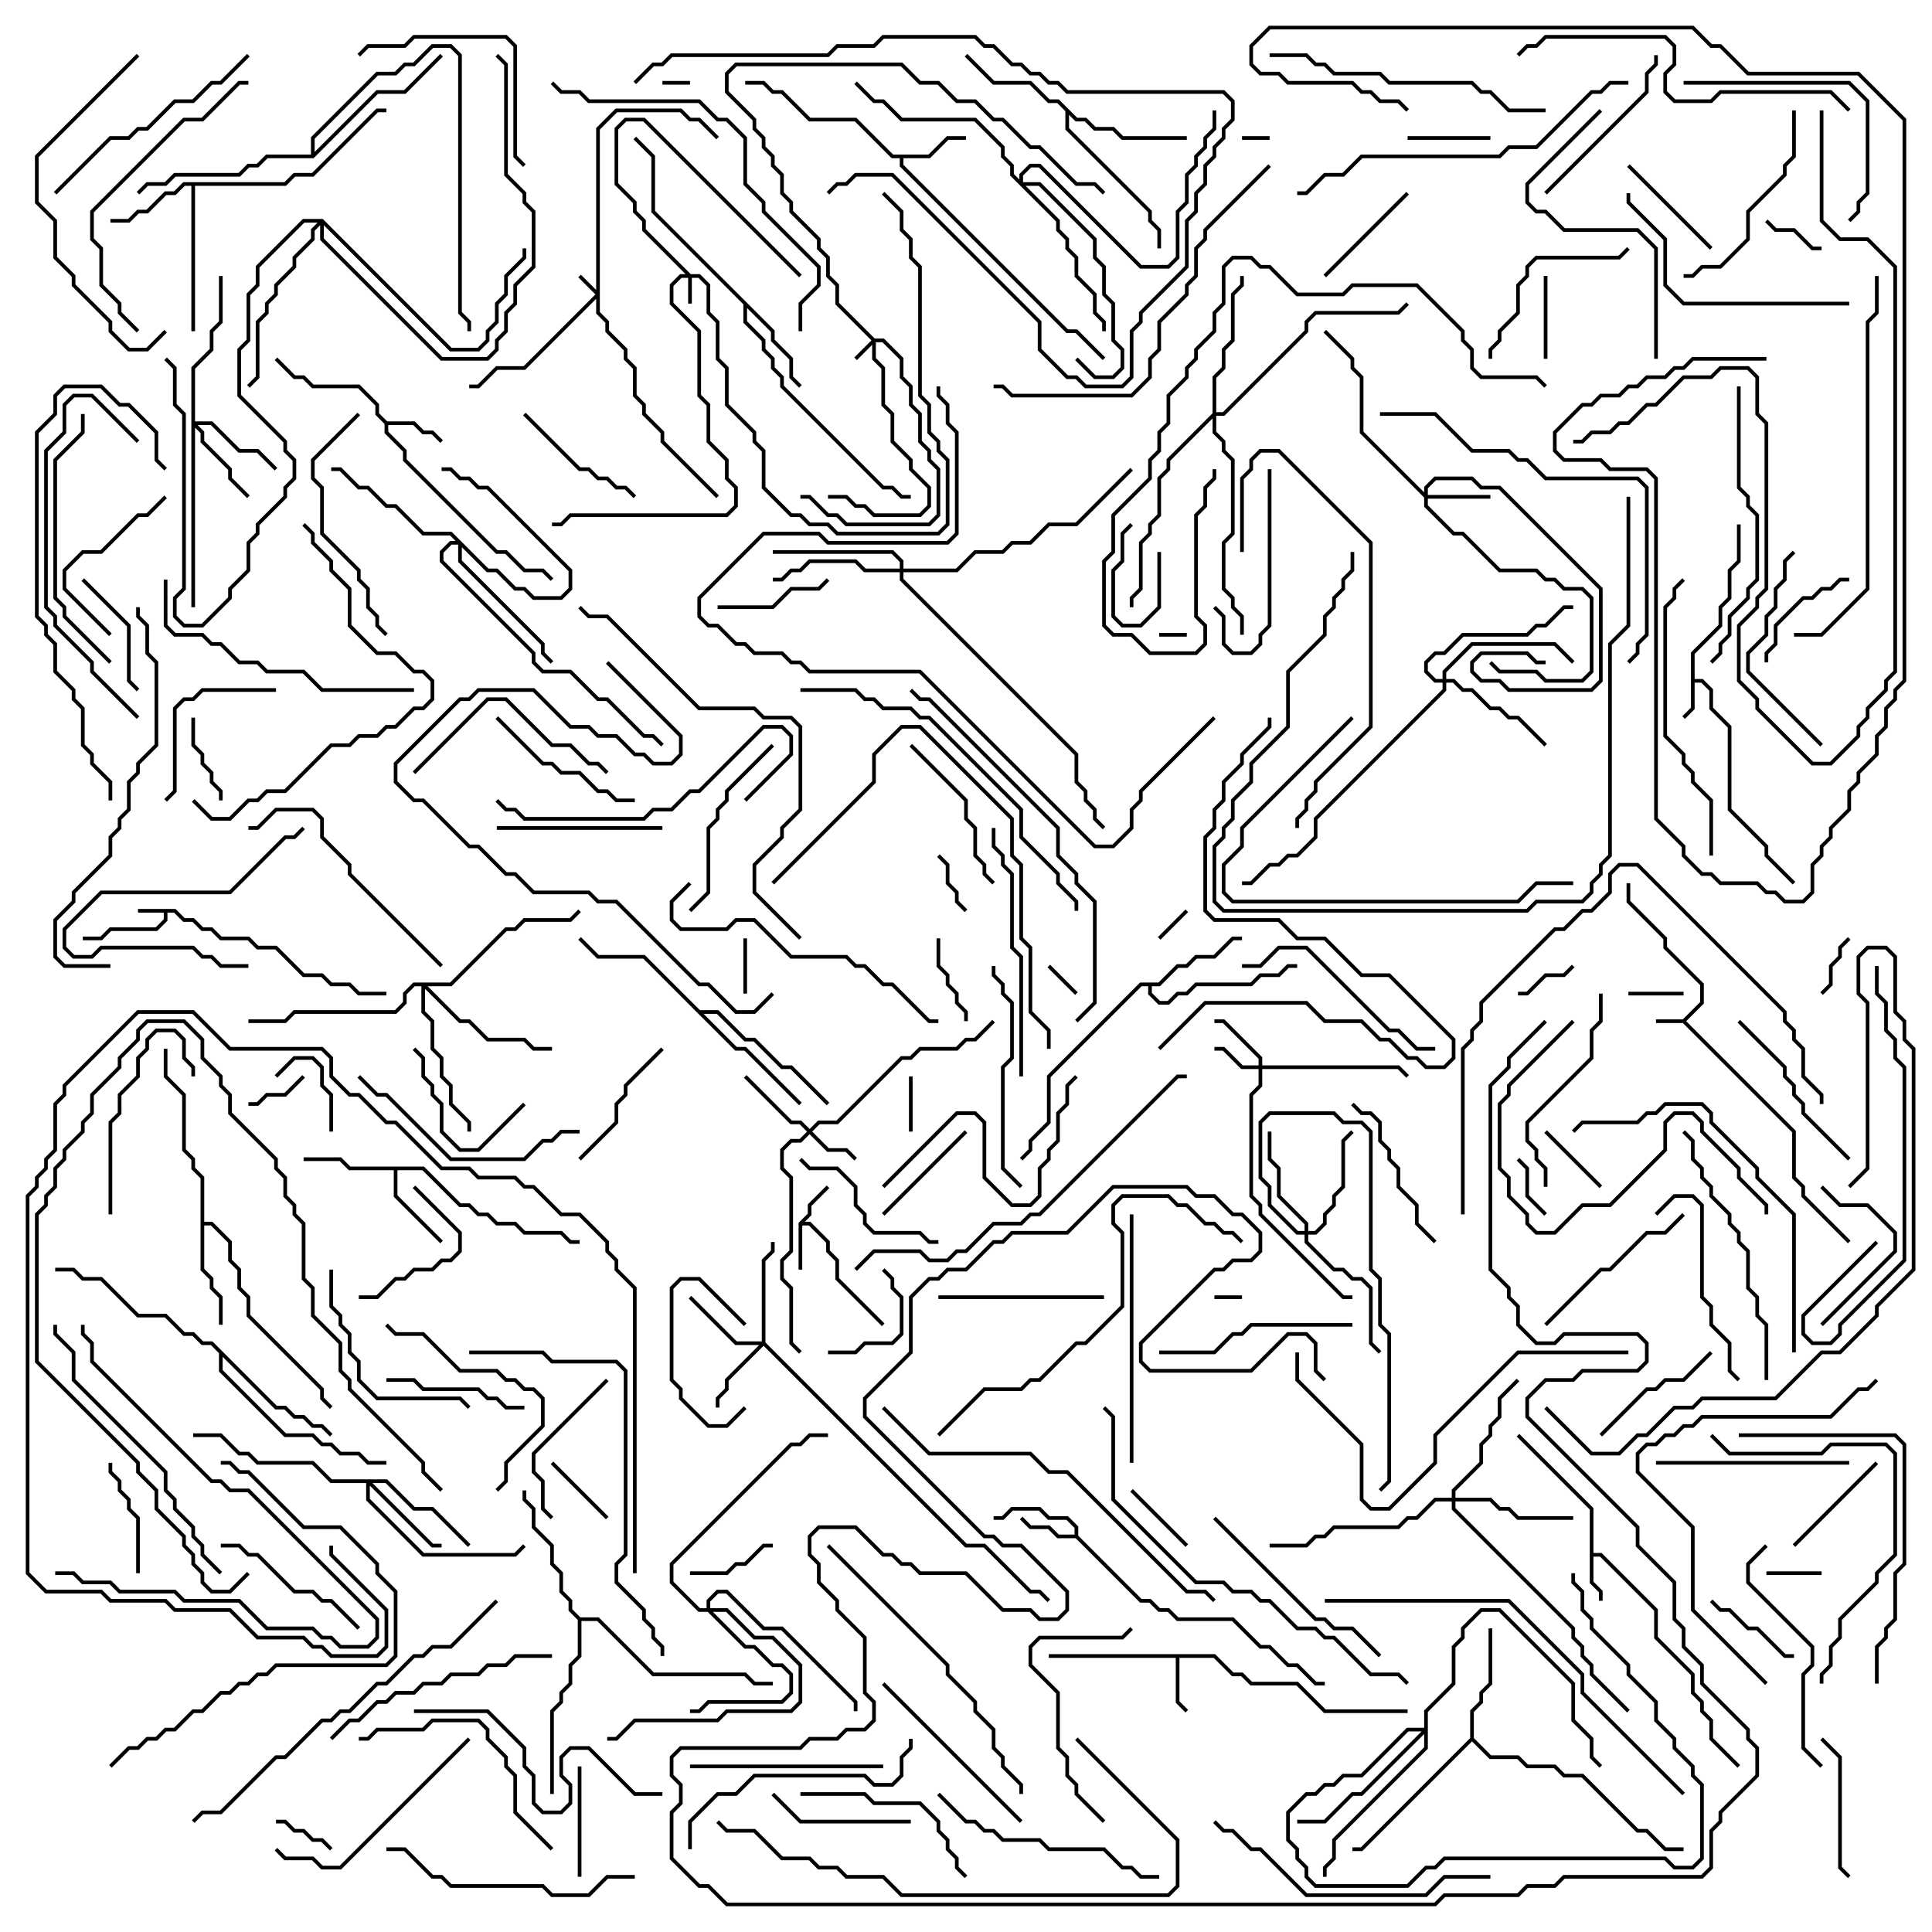 <svg version="1.1" width="105" height="105" xmlns="http://www.w3.org/2000/svg"><path d="M9.541,49.4L10.041,49.9L10.541,49.9L11.041,50.4L11.541,50.4L12.041,50.9L13.541,50.9L14.041,51.4L15.041,51.4L16.541,52.9L17.541,52.9L18.041,53.4L19.041,53.4L19.541,53.9L21,53.9L21,54.1L19.459,54.1L18.959,53.6L17.959,53.6L17.459,53.1L16.459,53.1L14.959,51.6L13.959,51.6L13.459,51.1L11.959,51.1L11.459,50.6L10.959,50.6L10.459,50.1L9.959,50.1L9.459,49.6L9.1,49.6L9.1,50.041L8.541,50.6L6.041,50.6L5.541,51.1L4.5,51.1L4.5,50.9L5.459,50.9L5.959,50.4L8.459,50.4L8.9,49.959L8.9,49.6L7.5,49.6L7.5,49.4z" stroke="none"/><path d="M91.459,55.4L92.4,54.459L92.4,53.541L90.4,51.541L90.4,51.041L88.4,49.041L88.4,48L88.6,48L88.6,48.959L90.6,50.959L90.6,51.459L92.6,53.459L92.6,54.541L91.641,55.5L97.6,61.459L97.6,63.959L98.1,64.459L98.1,64.959L100.571,67.429L100.429,67.571L97.9,65.041L97.9,64.541L97.4,64.041L97.4,61.541L91.459,55.6L90,55.6L90,55.4z" stroke="none"/><path d="M91.9,35.459L93.4,33.959L93.4,32.959L93.9,32.459L93.9,30.959L94.4,30.459L94.4,28.5L94.6,28.5L94.6,30.541L94.1,31.041L94.1,32.541L93.6,33.041L93.6,34.041L92.1,35.541L92.1,36.9L92.541,36.9L93.1,37.459L93.1,38.459L94.1,39.459L94.1,43.959L96.1,45.959L96.1,46.459L97.571,47.929L97.429,48.071L95.9,46.541L95.9,46.041L93.9,44.041L93.9,39.541L92.9,38.541L92.9,37.541L92.459,37.1L92.1,37.1L92.1,38.541L91.571,39.071L91.429,38.929L91.9,38.459z" stroke="none"/><path d="M43.4,66.459L43.9,65.959L43.9,65.459L44.929,64.429L45.071,64.571L44.1,65.541L44.1,66.041L43.741,66.4L44.041,66.4L45.1,67.459L45.1,67.959L45.6,68.459L45.6,69.459L48.071,71.929L47.929,72.071L45.4,69.541L45.4,68.541L44.9,68.041L44.9,67.541L43.959,66.6L43.6,66.6L43.6,69L43.4,69z" stroke="none"/><path d="M86.4,82.041L82.429,78.071L82.571,77.929L86.6,81.959L86.6,84.4L87.041,84.4L90.1,87.459L90.1,88.959L92.1,90.959L92.1,91.959L92.6,92.459L92.6,92.959L93.1,93.459L93.1,94.459L94.571,95.929L94.429,96.071L92.9,94.541L92.9,93.541L92.4,93.041L92.4,92.541L91.9,92.041L91.9,91.041L89.9,89.041L89.9,87.541L86.959,84.6L86.6,84.6L86.6,85.959L87.1,86.459L87.1,87L86.9,87L86.9,86.541L86.4,86.041z" stroke="none"/><path d="M66.041,89.9L67.041,90.9L67.541,90.9L68.041,91.4L70.541,91.4L72.041,92.9L76.5,92.9L76.5,93.1L71.959,93.1L70.459,91.6L67.959,91.6L67.459,91.1L66.959,91.1L65.959,90.1L64.1,90.1L64.1,92.459L64.571,92.929L64.429,93.071L63.9,92.541L63.9,90.1L57,90.1L57,89.9z" stroke="none"/><path d="M58.4,83.4L58.4,83.041L57.959,82.6L56.959,82.6L56.459,82.1L55.041,82.1L54.541,82.6L54,82.6L54,82.4L54.459,82.4L54.959,81.9L56.541,81.9L57.041,82.4L58.041,82.4L58.6,82.959L58.6,83.459L62.041,86.9L62.541,86.9L63.041,87.4L63.541,87.4L64.041,87.9L67.041,87.9L68.541,89.4L69.041,89.4L70.041,90.4L70.541,90.4L71.541,91.4L72,91.4L72,91.6L71.459,91.6L70.459,90.6L69.959,90.6L68.959,89.6L68.459,89.6L66.959,88.1L63.959,88.1L63.459,87.6L62.959,87.6L62.459,87.1L61.959,87.1L58.459,83.6L57.459,83.6L56.959,83.1L55.959,83.1L55.429,82.571L55.571,82.429L56.041,82.9L57.041,82.9L57.541,83.4z" stroke="none"/><path d="M21.041,22.9L22.541,22.9L23.041,23.4L23.541,23.4L24.071,23.929L23.929,24.071L23.459,23.6L22.959,23.6L22.459,23.1L21.1,23.1L21.1,23.459L22.1,24.459L22.1,24.959L27.041,29.9L27.541,29.9L28.541,30.9L29.541,30.9L30.071,31.429L29.929,31.571L29.459,31.1L28.459,31.1L27.459,30.1L26.959,30.1L21.9,25.041L21.9,24.541L20.9,23.541L20.9,23.041L20.4,22.541L20.4,22.041L19.459,21.1L16.959,21.1L16.459,20.6L15.959,20.6L14.929,19.571L15.071,19.429L16.041,20.4L16.541,20.4L17.041,20.9L19.541,20.9L20.6,21.959L20.6,22.459z" stroke="none"/><path d="M50.459,8.4L51.459,7.4L52.5,7.4L52.5,7.6L51.541,7.6L50.541,8.6L49.1,8.6L49.1,8.959L58.041,17.9L58.541,17.9L60.071,19.429L59.929,19.571L58.459,18.1L57.959,18.1L48.9,9.041L48.9,8.6L48.459,8.6L46.459,6.6L43.959,6.6L42.459,5.1L41.959,5.1L41.459,4.6L40.5,4.6L40.5,4.4L41.541,4.4L42.041,4.9L42.541,4.9L44.041,6.4L46.541,6.4L48.541,8.4z" stroke="none"/><path d="M23.041,63.4L25.041,65.4L25.541,65.4L26.041,65.9L26.541,65.9L27.041,66.4L28.041,66.4L28.541,66.9L30.541,66.9L31.041,67.4L31.5,67.4L31.5,67.6L30.959,67.6L30.459,67.1L28.459,67.1L27.959,66.6L26.959,66.6L26.459,66.1L25.959,66.1L25.459,65.6L24.959,65.6L22.959,63.6L21.6,63.6L21.6,64.959L24.071,67.429L23.929,67.571L21.4,65.041L21.4,63.6L18.959,63.6L18.459,63.1L16.5,63.1L16.5,62.9L18.541,62.9L19.041,63.4z" stroke="none"/><path d="M15.459,9.9L15.959,9.4L16.959,9.4L20.459,5.9L21,5.9L21,6.1L20.541,6.1L17.041,9.6L16.041,9.6L15.541,10.1L10.6,10.1L10.6,18L10.4,18L10.4,10.1L10.041,10.1L9.541,10.6L9.041,10.6L8.041,11.6L7.541,11.6L7.041,12.1L6,12.1L6,11.9L6.959,11.9L7.459,11.4L7.959,11.4L8.959,10.4L9.459,10.4L9.959,9.9z" stroke="none"/><path d="M42.1,17.959L42.1,18.459L43.1,19.459L43.1,20.459L43.571,20.929L43.429,21.071L42.9,20.541L42.9,19.541L41.9,18.541L41.9,18.041L40.6,16.741L40.6,17.459L41.6,18.459L41.6,18.959L42.1,19.459L42.1,19.959L42.6,20.459L42.6,20.959L48.041,26.4L48.541,26.4L49.041,26.9L49.5,26.9L49.5,27.1L48.959,27.1L48.459,26.6L47.959,26.6L42.4,21.041L42.4,20.541L41.9,20.041L41.9,19.541L41.4,19.041L41.4,18.541L40.4,17.541L40.4,16.541L35.4,11.541L35.4,8.541L34.429,7.571L34.571,7.429L35.6,8.459L35.6,11.459z" stroke="none"/><path d="M62.959,53.4L63.959,52.4L64.459,52.4L64.959,51.9L65.959,51.9L66.959,50.9L67.5,50.9L67.5,51.1L67.041,51.1L66.041,52.1L65.041,52.1L64.541,52.6L64.041,52.6L63.041,53.6L62.6,53.6L62.6,53.959L63.041,54.4L63.459,54.4L63.959,53.9L64.459,53.9L64.959,53.4L67.959,53.4L68.459,52.9L69.459,52.9L69.959,52.4L70.5,52.4L70.5,52.6L70.041,52.6L69.541,53.1L68.541,53.1L68.041,53.6L65.041,53.6L64.541,54.1L64.041,54.1L63.541,54.6L62.959,54.6L62.4,54.041L62.4,53.6L62.041,53.6L57.1,58.541L57.1,61.041L56.1,62.041L56.1,62.541L55.571,63.071L55.429,62.929L55.9,62.459L55.9,61.959L56.9,60.959L56.9,58.459L61.959,53.4z" stroke="none"/><path d="M10.9,64.041L10.4,63.541L10.4,63.041L9.9,62.541L9.9,59.541L8.9,58.541L8.9,57L9.1,57L9.1,58.459L10.1,59.459L10.1,62.459L10.6,62.959L10.6,63.459L11.1,63.959L11.1,66.4L11.541,66.4L12.6,67.459L12.6,68.459L13.1,68.959L13.1,69.959L13.6,70.459L13.6,71.459L17.6,75.459L17.6,75.959L18.071,76.429L17.929,76.571L17.4,76.041L17.4,75.541L13.4,71.541L13.4,70.541L12.9,70.041L12.9,69.041L12.4,68.541L12.4,67.541L11.459,66.6L11.1,66.6L11.1,68.959L11.6,69.459L11.6,69.959L12.1,70.459L12.1,72L11.9,72L11.9,70.541L11.4,70.041L11.4,69.541L10.9,69.041z" stroke="none"/><path d="M79.9,94.459L79.9,92.959L80.4,92.459L80.4,91.959L80.9,91.459L80.9,88.5L81.1,88.5L81.1,91.541L80.6,92.041L80.6,92.541L80.1,93.041L80.1,94.459L81.041,95.4L82.541,95.4L83.041,95.9L84.541,95.9L85.041,96.4L86.041,96.4L89.041,99.4L89.541,99.4L90.541,100.4L91.5,100.4L91.5,100.6L90.459,100.6L89.459,99.6L88.959,99.6L85.959,96.6L84.959,96.6L84.459,96.1L82.959,96.1L82.459,95.6L80.959,95.6L80,94.641L74.041,100.6L73.5,100.6L73.5,100.4L73.959,100.4z" stroke="none"/><path d="M58.541,6.4L59.041,6.4L59.541,6.9L60.541,6.9L61.041,7.4L64.5,7.4L64.5,7.6L60.959,7.6L60.459,7.1L59.459,7.1L58.959,6.6L58.459,6.6L58.1,6.241L58.1,6.959L62.6,11.459L62.6,11.959L63.1,12.459L63.1,13.5L62.9,13.5L62.9,12.541L62.4,12.041L62.4,11.541L57.9,7.041L57.9,6.041L57.459,5.6L56.959,5.6L55.959,4.6L53.959,4.6L52.429,3.071L52.571,2.929L54.041,4.4L56.041,4.4L57.041,5.4L57.541,5.4z" stroke="none"/><path d="M38.041,54.9L39.041,54.9L40.541,56.4L41.041,56.4L42.541,57.9L43.041,57.9L45.071,59.929L44.929,60.071L42.959,58.1L42.459,58.1L40.959,56.6L40.459,56.6L38.959,55.1L38.241,55.1L40.041,56.9L40.541,56.9L43.571,59.929L43.429,60.071L40.459,57.1L39.959,57.1L34.959,52.1L32.459,52.1L31.429,51.071L31.571,50.929L32.541,51.9L35.041,51.9z" stroke="none"/><path d="M15.041,76.4L15.541,76.4L16.041,76.9L16.541,76.9L17.041,77.4L17.541,77.4L18.071,77.929L17.929,78.071L17.459,77.6L16.959,77.6L16.459,77.1L15.959,77.1L15.459,76.6L14.959,76.6L12.1,73.741L12.1,74.459L15.541,77.9L17.041,77.9L17.541,78.4L18.041,78.4L18.541,78.9L19.541,78.9L20.041,79.4L21,79.4L21,79.6L19.959,79.6L19.459,79.1L18.459,79.1L17.959,78.6L17.459,78.6L16.959,78.1L15.459,78.1L11.9,74.541L11.9,73.541L11.459,73.1L10.959,73.1L10.459,72.6L9.959,72.6L8.959,71.6L7.459,71.6L5.459,69.6L4.459,69.6L3.959,69.1L3,69.1L3,68.9L4.041,68.9L4.541,69.4L5.541,69.4L7.541,71.4L9.041,71.4L10.041,72.4L10.541,72.4L11.041,72.9L11.541,72.9z" stroke="none"/><path d="M31.541,87.9L32.541,87.9L35.541,90.9L40.541,90.9L41.041,91.4L42,91.4L42,91.6L40.959,91.6L40.459,91.1L35.459,91.1L32.459,88.1L31.6,88.1L31.6,90.041L31.1,90.541L31.1,91.541L30.6,92.041L30.6,92.541L30.1,93.041L30.1,97.5L29.9,97.5L29.9,92.959L30.4,92.459L30.4,91.959L30.9,91.459L30.9,90.459L31.4,89.959L31.4,88.041L30.9,87.541L30.9,87.041L30.4,86.541L30.4,85.541L29.9,85.041L29.9,84.041L28.9,83.041L28.9,82.041L28.4,81.541L28.4,81L28.6,81L28.6,81.459L29.1,81.959L29.1,82.959L30.1,83.959L30.1,84.959L30.6,85.459L30.6,86.459L31.1,86.959L31.1,87.459z" stroke="none"/><path d="M16.9,8.4L16.9,7.459L20.459,3.9L21.459,3.9L21.959,3.4L22.459,3.4L23.459,2.4L24.541,2.4L25.1,2.959L25.1,16.959L25.6,17.459L25.6,18L25.4,18L25.4,17.541L24.9,17.041L24.9,3.041L24.459,2.6L23.541,2.6L22.541,3.6L22.041,3.6L21.541,4.1L20.541,4.1L17.1,7.541L17.1,8.259L20.459,4.9L21.959,4.9L23.929,2.929L24.071,3.071L22.041,5.1L20.541,5.1L17.041,8.6L14.541,8.6L14.041,9.1L13.541,9.1L13.041,9.6L9.541,9.6L9.041,10.1L8.041,10.1L7.571,10.571L7.429,10.429L7.959,9.9L8.959,9.9L9.459,9.4L12.959,9.4L13.459,8.9L13.959,8.9L14.459,8.4z" stroke="none"/><path d="M47.541,18.4L48.041,18.4L49.1,19.459L49.1,20.459L49.6,20.959L49.6,21.959L50.1,22.459L50.1,23.959L50.6,24.459L50.6,24.959L51.1,25.459L51.1,28.041L50.541,28.6L45.959,28.6L45.459,28.1L44.959,28.1L43.959,27.1L43.5,27.1L43.5,26.9L44.041,26.9L45.041,27.9L45.541,27.9L46.041,28.4L50.459,28.4L50.9,27.959L50.9,25.541L50.4,25.041L50.4,24.541L49.9,24.041L49.9,22.541L49.4,22.041L49.4,21.041L48.9,20.541L48.9,19.541L47.959,18.6L47.6,18.6L47.6,19.459L48.1,19.959L48.1,21.959L48.6,22.459L48.6,23.959L49.6,24.959L49.6,25.459L50.6,26.459L50.6,27.541L50.041,28.1L47.459,28.1L46.959,27.6L46.459,27.6L45.959,27.1L45,27.1L45,26.9L46.041,26.9L46.541,27.4L47.041,27.4L47.541,27.9L49.959,27.9L50.4,27.459L50.4,26.541L49.4,25.541L49.4,25.041L48.4,24.041L48.4,22.541L47.9,22.041L47.9,20.041L47.4,19.541L47.4,18.741L46.571,19.571L46.429,19.429L47.359,18.5L45.4,16.541L45.4,15.541L44.9,15.041L44.9,14.041L44.4,13.541L44.4,13.041L42.9,11.541L42.9,11.041L42.4,10.541L42.4,9.541L41.9,9.041L41.9,8.541L41.4,8.041L41.4,7.541L40.9,7.041L40.9,6.541L39.4,5.041L39.4,3.959L39.959,3.4L49.041,3.4L50.041,4.4L51.041,4.4L52.041,5.4L53.041,5.4L54.041,6.4L54.541,6.4L56.041,7.9L56.541,7.9L58.541,9.9L59.541,9.9L60.071,10.429L59.929,10.571L59.459,10.1L58.459,10.1L56.459,8.1L55.959,8.1L54.459,6.6L53.959,6.6L52.959,5.6L51.959,5.6L50.959,4.6L49.959,4.6L48.959,3.6L40.041,3.6L39.6,4.041L39.6,4.959L41.1,6.459L41.1,6.959L41.6,7.459L41.6,7.959L42.1,8.459L42.1,8.959L42.6,9.459L42.6,10.459L43.1,10.959L43.1,11.459L44.6,12.959L44.6,13.459L45.1,13.959L45.1,14.959L45.6,15.459L45.6,16.459z" stroke="none"/><path d="M32.4,15.759L32.4,6.959L33.459,5.9L37.041,5.9L37.541,6.4L38.041,6.4L39.071,7.429L38.929,7.571L37.959,6.6L37.459,6.6L36.959,6.1L33.541,6.1L32.6,7.041L32.6,16.959L33.1,17.459L33.1,17.959L34.1,18.959L34.1,19.459L34.6,19.959L34.6,21.459L35.1,21.959L35.1,22.459L36.1,23.459L36.1,23.959L39.071,26.929L38.929,27.071L35.9,24.041L35.9,23.541L34.9,22.541L34.9,22.041L34.4,21.541L34.4,20.041L33.9,19.541L33.9,19.041L32.9,18.041L32.9,17.541L32.4,17.041L32.4,16.241L28.541,20.1L27.041,20.1L26.041,21.1L25.5,21.1L25.5,20.9L25.959,20.9L26.959,19.9L28.459,19.9L32.359,16L31.429,15.071L31.571,14.929z" stroke="none"/><path d="M37.541,14.9L38.041,14.9L38.6,15.459L38.6,16.959L39.1,17.459L39.1,19.459L39.6,19.959L39.6,21.959L41.1,23.459L41.1,23.959L41.6,24.459L41.6,26.459L43.041,27.9L43.541,27.9L44.041,28.4L45.041,28.4L45.541,28.9L50.959,28.9L51.4,28.459L51.4,25.041L50.9,24.541L50.9,24.041L50.4,23.541L50.4,22.041L49.9,21.541L49.9,14.541L49.4,14.041L49.4,13.041L48.9,12.541L48.9,11.541L47.929,10.571L48.071,10.429L49.1,11.459L49.1,12.459L49.6,12.959L49.6,13.959L50.1,14.459L50.1,21.459L50.6,21.959L50.6,23.459L51.1,23.959L51.1,24.459L51.6,24.959L51.6,28.541L51.041,29.1L45.459,29.1L44.959,28.6L43.959,28.6L43.459,28.1L42.959,28.1L41.4,26.541L41.4,24.541L40.9,24.041L40.9,23.541L39.4,22.041L39.4,20.041L38.9,19.541L38.9,17.541L38.4,17.041L38.4,15.541L37.959,15.1L37.6,15.1L37.6,16.5L37.4,16.5L37.4,15.1L37.041,15.1L36.6,15.541L36.6,16.459L38.1,17.959L38.1,21.459L38.6,21.959L38.6,23.959L39.6,24.959L39.6,25.959L40.1,26.459L40.1,27.541L39.541,28.1L31.041,28.1L30.541,28.6L30,28.6L30,28.4L30.459,28.4L30.959,27.9L39.459,27.9L39.9,27.459L39.9,26.541L39.4,26.041L39.4,25.041L38.4,24.041L38.4,22.041L37.9,21.541L37.9,18.041L36.4,16.541L36.4,15.459L36.959,14.9L37.259,14.9L34.9,12.541L34.9,12.041L34.4,11.541L34.4,11.041L33.4,10.041L33.4,6.959L33.959,6.4L35.041,6.4L43.571,14.929L43.429,15.071L34.959,6.6L34.041,6.6L33.6,7.041L33.6,9.959L34.6,10.959L34.6,11.459L35.1,11.959L35.1,12.459z" stroke="none"/><path d="M68.4,57.9L68.4,57.541L66.459,55.6L66,55.6L66,55.4L66.541,55.4L68.6,57.459L68.6,57.9L76.041,57.9L76.571,58.429L76.429,58.571L75.959,58.1L68.6,58.1L68.6,59.041L68.1,59.541L68.1,64.959L68.6,65.459L68.6,65.959L73.041,70.4L73.5,70.4L73.5,70.6L72.959,70.6L68.4,66.041L68.4,65.541L67.9,65.041L67.9,59.459L68.4,58.959L68.4,58.1L67.459,58.1L66.459,57.1L66,57.1L66,56.9L66.541,56.9L67.541,57.9z" stroke="none"/><path d="M44,61.359L44.459,60.9L45.459,60.9L48.959,57.4L49.459,57.4L49.959,56.9L51.959,56.9L52.459,56.4L52.959,56.4L53.929,55.429L54.071,55.571L53.041,56.6L52.541,56.6L52.041,57.1L50.041,57.1L49.541,57.6L49.041,57.6L45.541,61.1L44.541,61.1L44.141,61.5L45.041,62.4L46.041,62.4L46.571,62.929L46.429,63.071L45.959,62.6L44.959,62.6L44,61.641L43.541,62.1L43.041,62.1L42.6,62.541L42.6,63.459L43.1,63.959L43.1,68.041L42.6,68.541L42.6,69.459L43.1,69.959L43.1,72.959L43.571,73.429L43.429,73.571L42.9,73.041L42.9,70.041L42.4,69.541L42.4,68.459L42.9,67.959L42.9,64.041L42.4,63.541L42.4,62.459L42.959,61.9L43.459,61.9L43.859,61.5L43.459,61.1L42.959,61.1L40.429,58.571L40.571,58.429L43.041,60.9L43.541,60.9z" stroke="none"/><path d="M77.4,26.759L77.4,26.459L77.959,25.9L80.041,25.9L80.541,26.4L81.541,26.4L87.1,31.959L87.1,37.041L86.541,37.6L81.959,37.6L81.459,37.1L80.459,37.1L79.9,36.541L79.9,35.959L80.459,35.4L83.041,35.4L83.541,35.9L84,35.9L84,36.1L83.459,36.1L82.959,35.6L80.541,35.6L80.1,36.041L80.1,36.459L80.541,36.9L81.541,36.9L82.041,37.4L86.459,37.4L86.9,36.959L86.9,32.041L81.459,26.6L80.459,26.6L79.959,26.1L78.041,26.1L77.6,26.541L77.6,26.9L81,26.9L81,27.1L77.6,27.1L77.6,27.459L79.041,28.9L79.541,28.9L81.541,30.9L83.541,30.9L84.041,31.4L84.541,31.4L85.041,31.9L86.041,31.9L86.6,32.459L86.6,36.541L86.041,37.1L83.959,37.1L83.459,36.6L81.459,36.6L80.929,36.071L81.071,35.929L81.541,36.4L83.541,36.4L84.041,36.9L85.959,36.9L86.4,36.459L86.4,32.541L85.959,32.1L84.959,32.1L84.459,31.6L83.959,31.6L83.459,31.1L81.459,31.1L79.459,29.1L78.959,29.1L77.4,27.541L77.4,27.041L73.9,23.541L73.9,20.541L73.4,20.041L73.4,19.541L71.929,18.071L72.071,17.929L73.6,19.459L73.6,19.959L74.1,20.459L74.1,23.459z" stroke="none"/><path d="M26.541,30.9L27.041,30.9L28.041,31.9L28.541,31.9L29.041,32.4L30.459,32.4L30.9,31.959L30.9,31.041L26.459,26.6L25.959,26.6L25.459,26.1L24.959,26.1L24.459,25.6L24,25.6L24,25.4L24.541,25.4L25.041,25.9L25.541,25.9L26.041,26.4L26.541,26.4L31.1,30.959L31.1,32.041L30.541,32.6L28.959,32.6L28.459,32.1L27.959,32.1L26.959,31.1L26.459,31.1L25.1,29.741L25.1,30.459L29.6,34.959L29.6,35.459L30.071,35.929L29.929,36.071L29.4,35.541L29.4,35.041L24.9,30.541L24.9,29.6L24.541,29.6L24.1,30.041L24.1,30.459L29.1,35.459L29.1,35.959L29.541,36.4L31.041,36.4L32.541,37.9L33.041,37.9L35.041,39.9L35.541,39.9L36.071,40.429L35.929,40.571L35.459,40.1L34.959,40.1L32.959,38.1L32.459,38.1L30.959,36.6L29.459,36.6L28.9,36.041L28.9,35.541L23.9,30.541L23.9,29.959L24.459,29.4L24.759,29.4L24.459,29.1L22.959,29.1L21.459,27.6L20.959,27.6L19.959,26.6L19.459,26.6L18.459,25.6L18,25.6L18,25.4L18.541,25.4L19.541,26.4L20.041,26.4L21.041,27.4L21.541,27.4L23.041,28.9L24.541,28.9z" stroke="none"/><path d="M41.4,72.9L41.4,68.459L41.9,67.959L41.9,67.5L42.1,67.5L42.1,68.041L41.6,68.541L41.6,72.959L52.541,83.9L53.541,83.9L56.041,86.4L56.541,86.4L57.071,86.929L56.929,87.071L56.459,86.6L55.959,86.6L53.459,84.1L52.459,84.1L41.5,73.141L39.6,75.041L39.6,75.541L39.1,76.041L39.1,76.5L38.9,76.5L38.9,75.959L39.4,75.459L39.4,74.959L41.259,73.1L39.959,73.1L37.429,70.571L37.571,70.429L40.041,72.9z" stroke="none"/><path d="M10.4,19.959L11.4,18.959L11.4,17.959L11.9,17.459L11.9,15L12.1,15L12.1,17.541L11.6,18.041L11.6,19.041L10.6,20.041L10.6,22.9L11.541,22.9L13.041,24.4L14.041,24.4L15.071,25.429L14.929,25.571L13.959,24.6L12.959,24.6L11.459,23.1L10.741,23.1L11.1,23.459L11.1,23.959L12.6,25.459L12.6,25.959L13.571,26.929L13.429,27.071L12.4,26.041L12.4,25.541L10.9,24.041L10.9,23.541L10.6,23.241L10.6,33L10.4,33z" stroke="none"/><path d="M21.041,80.4L22.541,81.9L23.541,81.9L25.571,83.929L25.429,84.071L23.459,82.1L22.459,82.1L20.959,80.6L20.241,80.6L23.541,83.9L24,83.9L24,84.1L23.459,84.1L20.1,80.741L20.1,81.459L23.041,84.4L27.959,84.4L28.429,83.929L28.571,84.071L28.041,84.6L22.959,84.6L19.9,81.541L19.9,80.6L17.959,80.6L16.959,79.6L13.959,79.6L13.459,79.1L12.959,79.1L11.959,78.1L10.5,78.1L10.5,77.9L12.041,77.9L13.041,78.9L13.541,78.9L14.041,79.4L17.041,79.4L18.041,80.4z" stroke="none"/><path d="M38.4,87.4L38.4,86.959L38.959,86.4L39.541,86.4L41.541,88.4L42.541,88.4L46.6,92.459L46.6,93L46.4,93L46.4,92.541L42.459,88.6L41.459,88.6L39.459,86.6L39.041,86.6L38.6,87.041L38.6,87.4L39.541,87.4L41.041,88.9L42.041,88.9L43.6,90.459L43.6,92.541L43.041,93.1L39.541,93.1L39.041,93.6L34.541,93.6L33.541,94.6L33,94.6L33,94.4L33.459,94.4L34.459,93.4L38.959,93.4L39.459,92.9L42.959,92.9L43.4,92.459L43.4,90.541L41.959,89.1L40.959,89.1L39.459,87.6L38.741,87.6L40.541,89.4L41.041,89.4L42.041,90.4L42.541,90.4L43.1,90.959L43.1,92.041L42.541,92.6L38.541,92.6L38.041,93.1L37.5,93.1L37.5,92.9L37.959,92.9L38.459,92.4L42.459,92.4L42.9,91.959L42.9,91.041L42.459,90.6L41.959,90.6L40.959,89.6L40.459,89.6L38.459,87.6L37.959,87.6L36.4,86.041L36.4,84.959L42.959,78.4L43.459,78.4L43.959,77.9L45,77.9L45,78.1L44.041,78.1L43.541,78.6L43.041,78.6L36.6,85.041L36.6,85.959L38.041,87.4z" stroke="none"/><path d="M70.9,66.9L70.9,66.541L69.4,65.041L69.4,63.541L68.9,63.041L68.9,61.5L69.1,61.5L69.1,62.959L69.6,63.459L69.6,64.959L71.1,66.459L71.1,66.9L71.459,66.9L71.9,66.459L71.9,65.959L72.4,65.459L72.4,64.959L72.9,64.459L72.9,61.959L73.429,61.429L73.571,61.571L73.1,62.041L73.1,64.541L72.6,65.041L72.6,65.541L72.1,66.041L72.1,66.541L71.541,67.1L71.1,67.1L71.1,67.459L72.541,68.9L73.041,68.9L73.541,69.4L74.041,69.4L74.6,69.959L74.6,72.959L75.071,73.429L74.929,73.571L74.4,73.041L74.4,70.041L73.959,69.6L73.459,69.6L72.959,69.1L72.459,69.1L70.9,67.541L70.9,67.1L70.459,67.1L68.9,65.541L68.9,64.541L68.4,64.041L68.4,60.959L68.959,60.4L72.541,60.4L73.041,60.9L74.041,60.9L74.6,61.459L74.6,68.959L75.1,69.459L75.1,71.959L75.6,72.459L75.6,80.541L75.071,81.071L74.929,80.929L75.4,80.459L75.4,72.541L74.9,72.041L74.9,69.541L74.4,69.041L74.4,61.541L73.959,61.1L72.959,61.1L72.459,60.6L69.041,60.6L68.6,61.041L68.6,63.959L69.1,64.459L69.1,65.459L70.541,66.9z" stroke="none"/><path d="M78.4,36.9L78.4,36.459L79.959,34.9L84.541,34.9L85.571,35.929L85.429,36.071L84.459,35.1L80.041,35.1L78.6,36.541L78.6,36.9L79.041,36.9L79.541,37.4L80.041,37.4L81.041,38.4L81.541,38.4L82.041,38.9L82.541,38.9L84.071,40.429L83.929,40.571L82.459,39.1L81.959,39.1L81.459,38.6L80.959,38.6L79.959,37.6L79.459,37.6L78.959,37.1L78.6,37.1L78.6,37.541L71.6,44.541L71.6,45.541L70.541,46.6L70.041,46.6L69.541,47.1L69.041,47.1L68.041,48.1L67.5,48.1L67.5,47.9L67.959,47.9L68.959,46.9L69.459,46.9L69.959,46.4L70.459,46.4L71.4,45.459L71.4,44.459L78.4,37.459L78.4,37.1L77.959,37.1L77.4,36.541L77.4,35.959L77.959,35.4L78.459,35.4L79.459,34.4L82.959,34.4L83.459,33.9L83.959,33.9L84.959,32.9L85.5,32.9L85.5,33.1L85.041,33.1L84.041,34.1L83.541,34.1L83.041,34.6L79.541,34.6L78.541,35.6L78.041,35.6L77.6,36.041L77.6,36.459L78.041,36.9z" stroke="none"/><path d="M78.9,81.4L78.9,80.959L80.4,79.459L80.4,78.459L80.9,77.959L80.9,77.459L81.4,76.959L81.4,75.959L82.429,74.929L82.571,75.071L81.6,76.041L81.6,77.041L81.1,77.541L81.1,78.041L80.6,78.541L80.6,79.541L79.1,81.041L79.1,81.4L81.041,81.4L81.541,81.9L82.041,81.9L82.541,82.4L85.5,82.4L85.5,82.6L82.459,82.6L81.959,82.1L81.459,82.1L80.959,81.6L79.1,81.6L79.1,81.959L85.6,88.459L85.6,88.959L86.1,89.459L86.1,89.959L86.6,90.459L86.6,90.959L88.571,92.929L88.429,93.071L86.4,91.041L86.4,90.541L85.9,90.041L85.9,89.541L85.4,89.041L85.4,88.541L78.9,82.041L78.9,81.6L78.041,81.6L77.041,82.6L76.541,82.6L76.041,83.1L72.541,83.1L72.041,83.6L71.541,83.6L71.041,84.1L69,84.1L69,83.9L70.959,83.9L71.459,83.4L71.959,83.4L72.459,82.9L75.959,82.9L76.459,82.4L76.959,82.4L77.959,81.4z" stroke="none"/><path d="M48.9,30.9L48.9,30.541L48.459,30.1L42,30.1L42,29.9L48.541,29.9L49.1,30.459L49.1,30.9L51.959,30.9L52.959,29.9L54.459,29.9L54.959,29.4L55.959,29.4L56.959,28.4L58.459,28.4L61.429,25.429L61.571,25.571L58.541,28.6L57.041,28.6L56.041,29.6L55.041,29.6L54.541,30.1L53.041,30.1L52.041,31.1L49.1,31.1L49.1,31.459L58.6,40.959L58.6,42.459L59.1,42.959L59.1,43.459L59.6,43.959L59.6,44.459L60.071,44.929L59.929,45.071L59.4,44.541L59.4,44.041L58.9,43.541L58.9,43.041L58.4,42.541L58.4,41.041L48.9,31.541L48.9,31.1L46.959,31.1L46.459,30.6L44.041,30.6L43.541,31.1L43.041,31.1L42.541,31.6L42,31.6L42,31.4L42.459,31.4L42.959,30.9L43.459,30.9L43.959,30.4L46.541,30.4L47.041,30.9z" stroke="none"/><path d="M65.9,22.459L65.9,20.459L66.4,19.959L66.4,18.959L66.9,18.459L66.9,15.959L67.4,15.459L67.4,15L67.6,15L67.6,15.541L67.1,16.041L67.1,18.541L66.6,19.041L66.6,20.041L66.1,20.541L66.1,22.4L66.459,22.4L70.9,17.959L70.9,17.459L71.459,16.9L75.959,16.9L76.429,16.429L76.571,16.571L76.041,17.1L71.541,17.1L71.1,17.541L71.1,18.041L66.541,22.6L66.1,22.6L66.1,23.459L66.6,23.959L66.6,24.459L67.1,24.959L67.1,29.041L66.6,29.541L66.6,31.959L67.1,32.459L67.1,32.959L67.6,33.459L67.6,34.5L67.4,34.5L67.4,33.541L66.9,33.041L66.9,32.541L66.4,32.041L66.4,29.459L66.9,28.959L66.9,25.041L66.4,24.541L66.4,24.041L65.9,23.541L65.9,22.741L63.6,25.041L63.6,25.541L63.1,26.041L63.1,28.041L62.6,28.541L62.6,29.041L62.1,29.541L62.1,32.041L61.6,32.541L61.6,33L61.4,33L61.4,32.459L61.9,31.959L61.9,29.459L62.4,28.959L62.4,28.459L62.9,27.959L62.9,25.959L63.4,25.459L63.4,24.959z" stroke="none"/><path d="M24.459,53.4L27.459,50.4L27.959,50.4L28.459,49.9L30.959,49.9L31.429,49.429L31.571,49.571L31.041,50.1L28.541,50.1L28.041,50.6L27.541,50.6L24.541,53.6L23.241,53.6L25.041,55.4L25.541,55.4L26.541,56.4L28.541,56.4L29.041,56.9L30,56.9L30,57.1L28.959,57.1L28.459,56.6L26.459,56.6L25.459,55.6L24.959,55.6L23.1,53.741L23.1,54.959L23.6,55.459L23.6,56.959L24.1,57.459L24.1,58.459L24.6,58.959L24.6,59.959L25.6,60.959L25.6,61.5L25.4,61.5L25.4,61.041L24.4,60.041L24.4,59.041L23.9,58.541L23.9,57.541L23.4,57.041L23.4,55.541L22.9,55.041L22.9,53.6L22.541,53.6L22.1,54.041L22.1,54.541L21.541,55.1L16.041,55.1L15.541,55.6L13.5,55.6L13.5,55.4L15.459,55.4L15.959,54.9L21.459,54.9L21.9,54.459L21.9,53.959L22.459,53.4z" stroke="none"/><path d="M77.4,93.9L77.4,92.959L78.9,91.459L78.9,89.459L79.4,88.959L79.4,88.459L80.459,87.4L81.541,87.4L85.6,91.459L85.6,93.459L86.6,94.459L86.6,95.459L87.071,95.929L86.929,96.071L86.4,95.541L86.4,94.541L85.4,93.541L85.4,91.541L81.459,87.6L80.541,87.6L79.6,88.541L79.6,89.041L79.1,89.541L79.1,91.541L77.6,93.041L77.6,95.041L72.6,100.041L72.6,101.041L72.1,101.541L72.1,102L71.9,102L71.9,101.459L72.4,100.959L72.4,99.959L77.4,94.959L77.4,94.241L74.041,97.6L73.541,97.6L72.041,99.1L70.5,99.1L70.5,98.9L71.959,98.9L73.459,97.4L73.959,97.4L77.259,94.1L76.541,94.1L74.041,96.6L73.041,96.6L72.541,97.1L72.041,97.1L71.541,97.6L71.041,97.6L70.1,98.541L70.1,99.959L70.6,100.459L70.6,100.959L71.1,101.459L71.1,101.959L71.541,102.4L76.459,102.4L77.459,101.4L77.959,101.4L78.459,100.9L90.541,100.9L91.041,101.4L91.959,101.4L92.4,100.959L92.4,97.041L91.9,96.541L91.9,96.041L90.9,95.041L90.9,94.541L89.9,93.541L89.9,92.541L88.4,91.041L88.4,90.541L86.4,88.541L86.4,88.041L85.9,87.541L85.9,86.541L85.4,86.041L85.4,85.5L85.6,85.5L85.6,85.959L86.1,86.459L86.1,87.459L86.6,87.959L86.6,88.459L88.6,90.459L88.6,90.959L90.1,92.459L90.1,93.459L91.1,94.459L91.1,94.959L92.1,95.959L92.1,96.459L92.6,96.959L92.6,101.041L92.041,101.6L90.959,101.6L90.459,101.1L78.541,101.1L78.041,101.6L77.541,101.6L76.541,102.6L71.459,102.6L70.9,102.041L70.9,101.541L70.4,101.041L70.4,100.541L69.9,100.041L69.9,98.459L70.959,97.4L71.459,97.4L71.959,96.9L72.459,96.9L72.959,96.4L73.959,96.4L76.459,93.9z" stroke="none"/><path d="M55.4,9.759L55.4,9.459L55.959,8.9L56.541,8.9L62.041,14.4L63.459,14.4L63.9,13.959L63.9,11.459L64.4,10.959L64.4,9.459L64.9,8.959L64.9,8.459L65.4,7.959L65.4,7.459L65.9,6.959L65.9,6L66.1,6L66.1,7.041L65.6,7.541L65.6,8.041L65.1,8.541L65.1,9.041L64.6,9.541L64.6,11.041L64.1,11.541L64.1,14.041L63.541,14.6L61.959,14.6L56.459,9.1L56.041,9.1L55.6,9.541L55.6,9.9L56.541,9.9L59.6,12.959L59.6,13.959L60.1,14.459L60.1,15.959L60.6,16.459L60.6,18.459L61.1,18.959L61.1,20.041L60.541,20.6L59.459,20.6L58.429,19.571L58.571,19.429L59.541,20.4L60.459,20.4L60.9,19.959L60.9,19.041L60.4,18.541L60.4,16.541L59.9,16.041L59.9,14.541L59.4,14.041L59.4,13.041L56.459,10.1L55.741,10.1L57.6,11.959L57.6,12.459L58.1,12.959L58.1,13.459L58.6,13.959L58.6,14.959L59.6,15.959L59.6,16.959L60.1,17.459L60.1,18L59.9,18L59.9,17.541L59.4,17.041L59.4,16.041L58.4,15.041L58.4,14.041L57.9,13.541L57.9,13.041L57.4,12.541L57.4,12.041L54.9,9.541L54.9,9.041L54.4,8.541L54.4,8.041L52.959,6.6L48.959,6.6L47.959,5.6L47.459,5.6L46.429,4.571L46.571,4.429L47.541,5.4L48.041,5.4L49.041,6.4L53.041,6.4L54.6,7.959L54.6,8.459L55.1,8.959L55.1,9.459z" stroke="none"/><path d="M17.541,11.9L24.541,18.9L25.959,18.9L26.4,18.459L26.4,17.959L26.9,17.459L26.9,16.459L27.4,15.959L27.4,14.959L28.4,13.959L28.4,13.5L28.6,13.5L28.6,14.041L27.6,15.041L27.6,16.041L27.1,16.541L27.1,17.541L26.6,18.041L26.6,18.541L26.041,19.1L24.459,19.1L17.6,12.241L17.6,12.959L24.041,19.4L26.459,19.4L26.9,18.959L26.9,18.459L27.4,17.959L27.4,16.959L27.9,16.459L27.9,15.459L28.9,14.459L28.9,11.541L28.4,11.041L28.4,10.541L27.4,9.541L27.4,3.541L26.929,3.071L27.071,2.929L27.6,3.459L27.6,9.459L28.6,10.459L28.6,10.959L29.1,11.459L29.1,14.541L28.1,15.541L28.1,16.541L27.6,17.041L27.6,18.041L27.1,18.541L27.1,19.041L26.541,19.6L23.959,19.6L17.4,13.041L17.4,12.241L17.1,12.541L17.1,13.041L16.1,14.041L16.1,14.541L15.1,15.541L15.1,16.041L14.6,16.541L14.6,17.041L14.1,17.541L14.1,20.541L13.571,21.071L13.429,20.929L13.9,20.459L13.9,17.459L14.4,16.959L14.4,16.459L14.9,15.959L14.9,15.459L15.9,14.459L15.9,13.959L16.9,12.959L16.9,12.459L17.259,12.1L16.541,12.1L14.1,14.541L14.1,15.541L13.6,16.041L13.6,18.541L13.1,19.041L13.1,21.459L15.6,23.959L15.6,24.459L16.1,24.959L16.1,26.041L15.6,26.541L15.6,27.041L14.1,28.541L14.1,29.041L13.6,29.541L13.6,31.041L12.6,32.041L12.6,32.541L11.041,34.1L9.959,34.1L9.4,33.541L9.4,32.459L9.9,31.959L9.9,22.541L9.4,22.041L9.4,20.041L8.929,19.571L9.071,19.429L9.6,19.959L9.6,21.959L10.1,22.459L10.1,32.041L9.6,32.541L9.6,33.459L10.041,33.9L10.959,33.9L12.4,32.459L12.4,31.959L13.4,30.959L13.4,29.459L13.9,28.959L13.9,28.459L15.4,26.959L15.4,26.459L15.9,25.959L15.9,25.041L15.4,24.541L15.4,24.041L12.9,21.541L12.9,18.959L13.4,18.459L13.4,15.959L13.9,15.459L13.9,14.459L16.459,11.9z" stroke="none"/><path d="M64.5,34.4L64.5,34.6L63,34.6L63,34.4z" stroke="none"/><path d="M36,4.6L36,4.4L37.5,4.4L37.5,4.6z" stroke="none"/><path d="M67.5,7.6L67.5,7.4L69,7.4L69,7.6z" stroke="none"/><path d="M66,70.6L66,70.4L67.5,70.4L67.5,70.6z" stroke="none"/><path d="M62.9,30L63.1,30L63.1,33.041L62.041,34.1L60.959,34.1L60.4,33.541L60.4,30.959L60.9,30.459L60.9,28.959L61.429,28.429L61.571,28.571L61.1,29.041L61.1,30.541L60.6,31.041L60.6,33.459L61.041,33.9L61.959,33.9L62.9,32.959z" stroke="none"/><path d="M64.429,49.429L64.571,49.571L63.071,51.071L62.929,50.929z" stroke="none"/><path d="M56.929,52.571L57.071,52.429L58.571,53.929L58.429,54.071z" stroke="none"/><path d="M40.4,51L40.6,51L40.6,54L40.4,54z" stroke="none"/><path d="M49.6,61.5L49.4,61.5L49.4,58.5L49.6,58.5z" stroke="none"/><path d="M96,85.6L96,85.4L99,85.4L99,85.6z" stroke="none"/><path d="M88.5,54.1L88.5,53.9L91.5,53.9L91.5,54.1z" stroke="none"/><path d="M99.071,54.071L98.929,53.929L99.4,53.459L99.4,52.459L99.9,51.959L99.9,51.459L100.429,50.929L100.571,51.071L100.1,51.541L100.1,52.041L99.6,52.541L99.6,53.541z" stroke="none"/><path d="M16.429,58.429L16.571,58.571L15.541,59.6L14.541,59.6L14.041,60.1L13.5,60.1L13.5,59.9L13.959,59.9L14.459,59.4L15.459,59.4z" stroke="none"/><path d="M85.429,52.429L85.571,52.571L85.041,53.1L84.041,53.1L83.041,54.1L82.5,54.1L82.5,53.9L82.959,53.9L83.959,52.9L84.959,52.9z" stroke="none"/><path d="M95.929,12.071L96.071,11.929L96.541,12.4L97.541,12.4L98.541,13.4L99,13.4L99,13.6L98.459,13.6L97.459,12.6L96.459,12.6z" stroke="none"/><path d="M18.071,100.429L17.929,100.571L17.459,100.1L16.959,100.1L16.459,99.6L15.959,99.6L15.459,99.1L15,99.1L15,98.9L15.541,98.9L16.041,99.4L16.541,99.4L17.041,99.9L17.541,99.9z" stroke="none"/><path d="M50.929,46.571L51.071,46.429L51.6,46.959L51.6,47.959L52.1,48.459L52.1,48.959L52.571,49.429L52.429,49.571L51.9,49.041L51.9,48.541L51.4,48.041L51.4,47.041z" stroke="none"/><path d="M82.429,63.071L82.571,62.929L83.1,63.459L83.1,64.959L84.071,65.929L83.929,66.071L82.9,65.041L82.9,63.541z" stroke="none"/><path d="M87.071,64.429L86.929,64.571L83.929,61.571L84.071,61.429z" stroke="none"/><path d="M18.1,61.5L17.9,61.5L17.9,59.541L17.4,59.041L17.4,58.041L16.959,57.6L16.041,57.6L15.071,58.571L14.929,58.429L15.959,57.4L17.041,57.4L17.6,57.959L17.6,58.959L18.1,59.459z" stroke="none"/><path d="M33.071,82.429L32.929,82.571L29.929,79.571L30.071,79.429z" stroke="none"/><path d="M64.571,83.929L64.429,84.071L61.429,81.071L61.571,80.929z" stroke="none"/><path d="M83.9,15L84.1,15L84.1,19.5L83.9,19.5z" stroke="none"/><path d="M76.5,7.6L76.5,7.4L81,7.4L81,7.6z" stroke="none"/><path d="M40.571,71.929L40.429,72.071L37.959,69.6L37.041,69.6L36.6,70.041L36.6,74.959L37.1,75.459L37.1,75.959L38.541,77.4L39.459,77.4L40.429,76.429L40.571,76.571L39.541,77.6L38.459,77.6L36.9,76.041L36.9,75.541L36.4,75.041L36.4,69.959L36.959,69.4L38.041,69.4z" stroke="none"/><path d="M52.6,55.5L52.4,55.5L52.4,55.041L51.9,54.541L51.9,54.041L51.4,53.541L51.4,53.041L50.9,52.541L50.9,51L51.1,51L51.1,52.459L51.6,52.959L51.6,53.459L52.1,53.959L52.1,54.459L52.6,54.959z" stroke="none"/><path d="M12.1,43.5L11.9,43.5L11.9,43.041L11.4,42.541L11.4,42.041L10.9,41.541L10.9,41.041L10.4,40.541L10.4,39L10.6,39L10.6,40.459L11.1,40.959L11.1,41.459L11.6,41.959L11.6,42.459L12.1,42.959z" stroke="none"/><path d="M42,83.9L42,84.1L41.541,84.1L40.541,85.1L40.041,85.1L39.541,85.6L37.5,85.6L37.5,85.4L39.459,85.4L39.959,84.9L40.459,84.9L41.459,83.9z" stroke="none"/><path d="M45,73.6L45,73.4L46.459,73.4L46.959,72.9L48.459,72.9L48.9,72.459L48.9,70.541L48.4,70.041L48.4,69.541L47.929,69.071L48.071,68.929L48.6,69.459L48.6,69.959L49.1,70.459L49.1,72.541L48.541,73.1L47.041,73.1L46.541,73.6z" stroke="none"/><path d="M92.929,87.071L93.071,86.929L93.541,87.4L94.041,87.4L95.041,88.4L95.541,88.4L97.041,89.9L97.5,89.9L97.5,90.1L96.959,90.1L95.459,88.6L94.959,88.6L93.959,87.6L93.459,87.6z" stroke="none"/><path d="M31.6,102L31.4,102L31.4,96L31.6,96z" stroke="none"/><path d="M5.9,79.5L6.1,79.5L6.1,79.959L6.6,80.459L6.6,80.959L7.1,81.459L7.1,81.959L7.6,82.459L7.6,85.5L7.4,85.5L7.4,82.541L6.9,82.041L6.9,81.541L6.4,81.041L6.4,80.541L5.9,80.041z" stroke="none"/><path d="M39,33.1L39,32.9L41.959,32.9L42.959,31.9L44.459,31.9L44.929,31.429L45.071,31.571L44.541,32.1L43.041,32.1L42.041,33.1z" stroke="none"/><path d="M101.929,79.429L102.071,79.571L97.571,84.071L97.429,83.929z" stroke="none"/><path d="M88.429,9.071L88.571,8.929L93.071,13.429L92.929,13.571z" stroke="none"/><path d="M48.071,66.071L47.929,65.929L52.429,61.429L52.571,61.571z" stroke="none"/><path d="M100.5,31.4L100.5,31.6L100.041,31.6L99.541,32.1L99.041,32.1L98.541,32.6L98.041,32.6L96.6,34.041L96.6,35.041L96.1,35.541L96.1,36L95.9,36L95.9,35.459L96.4,34.959L96.4,33.959L97.959,32.4L98.459,32.4L98.959,31.9L99.459,31.9L99.959,31.4z" stroke="none"/><path d="M72.071,15.071L71.929,14.929L76.429,10.429L76.571,10.571z" stroke="none"/><path d="M7.571,37.429L7.429,37.571L6.9,37.041L6.9,34.041L4.429,31.571L4.571,31.429L7.1,33.959L7.1,36.959z" stroke="none"/><path d="M19.5,70.6L19.5,70.4L20.459,70.4L21.459,69.4L21.959,69.4L22.459,68.9L23.459,68.9L23.959,68.4L24.459,68.4L24.9,67.959L24.9,67.041L22.429,64.571L22.571,64.429L25.1,66.959L25.1,68.041L24.541,68.6L24.041,68.6L23.541,69.1L22.541,69.1L22.041,69.6L21.541,69.6L20.541,70.6z" stroke="none"/><path d="M28.429,59.929L28.571,60.071L26.041,62.6L24.959,62.6L23.9,61.541L23.9,60.041L23.4,59.541L23.4,59.041L22.9,58.541L22.9,57.541L22.429,57.071L22.571,56.929L23.1,57.459L23.1,58.459L23.6,58.959L23.6,59.459L24.1,59.959L24.1,61.459L25.041,62.4L25.959,62.4z" stroke="none"/><path d="M98.929,64.571L99.071,64.429L100.041,65.4L101.541,65.4L103.1,66.959L103.1,68.041L99.071,72.071L98.929,71.929L102.9,67.959L102.9,67.041L101.459,65.6L99.959,65.6z" stroke="none"/><path d="M28.429,22.571L28.571,22.429L31.541,25.4L32.041,25.4L32.541,25.9L33.041,25.9L33.541,26.4L34.041,26.4L34.571,26.929L34.429,27.071L33.959,26.6L33.459,26.6L32.959,26.1L32.459,26.1L31.959,25.6L31.459,25.6z" stroke="none"/><path d="M35.929,56.929L36.071,57.071L34.1,59.041L34.1,59.541L33.6,60.041L33.6,61.041L31.571,63.071L31.429,62.929L33.4,60.959L33.4,59.959L33.9,59.459L33.9,58.959z" stroke="none"/><path d="M87.071,78.071L86.929,77.929L89.459,75.4L89.959,75.4L90.459,74.9L91.459,74.9L92.929,73.429L93.071,73.571L91.541,75.1L90.541,75.1L90.041,75.6L89.541,75.6z" stroke="none"/><path d="M98.929,94.571L99.071,94.429L100.1,95.459L100.1,101.459L100.571,101.929L100.429,102.071L99.9,101.541L99.9,95.541z" stroke="none"/><path d="M28.5,76.4L28.5,76.6L27.459,76.6L26.959,76.1L26.459,76.1L25.959,75.6L22.959,75.6L22.459,75.1L21,75.1L21,74.9L22.541,74.9L23.041,75.4L26.041,75.4L26.541,75.9L27.041,75.9L27.541,76.4z" stroke="none"/><path d="M49.5,98.9L49.5,99.1L43.459,99.1L41.929,97.571L42.071,97.429L43.541,98.9z" stroke="none"/><path d="M6.071,34.429L5.929,34.571L3.4,32.041L3.4,30.959L4.459,29.9L5.459,29.9L7.459,27.9L7.959,27.9L8.929,26.929L9.071,27.071L8.041,28.1L7.541,28.1L5.541,30.1L4.541,30.1L3.6,31.041L3.6,31.959z" stroke="none"/><path d="M13.5,52.4L13.5,52.6L11.959,52.6L11.459,52.1L10.959,52.1L10.459,51.6L5.541,51.6L5.041,52.1L3.959,52.1L3.4,51.541L3.4,50.459L5.459,48.4L12.459,48.4L15.459,45.4L15.959,45.4L16.429,44.929L16.571,45.071L16.041,45.6L15.541,45.6L12.541,48.6L5.541,48.6L3.6,50.541L3.6,51.459L4.041,51.9L4.959,51.9L5.459,51.4L10.541,51.4L11.041,51.9L11.541,51.9L12.041,52.4z" stroke="none"/><path d="M68.9,25.5L69.1,25.5L69.1,34.041L68.6,34.541L68.6,35.041L68.041,35.6L66.959,35.6L66.4,35.041L66.4,33.541L65.929,33.071L66.071,32.929L66.6,33.459L66.6,34.959L67.041,35.4L67.959,35.4L68.4,34.959L68.4,34.459L68.9,33.959z" stroke="none"/><path d="M32.929,74.929L33.071,75.071L29.1,79.041L29.1,79.959L29.6,80.459L29.6,81.959L30.071,82.429L29.929,82.571L29.4,82.041L29.4,80.541L28.9,80.041L28.9,78.959z" stroke="none"/><path d="M15,37.4L15,37.6L11.041,37.6L10.541,38.1L10.041,38.1L9.6,38.541L9.6,43.041L9.071,43.571L8.929,43.429L9.4,42.959L9.4,38.459L9.959,37.9L10.459,37.9L10.959,37.4z" stroke="none"/><path d="M73.429,60.071L73.571,59.929L74.041,60.4L74.541,60.4L75.1,60.959L75.1,61.959L75.6,62.459L75.6,62.959L76.1,63.459L76.1,64.459L77.1,65.459L77.1,66.459L78.071,67.429L77.929,67.571L76.9,66.541L76.9,65.541L75.9,64.541L75.9,63.541L75.4,63.041L75.4,62.541L74.9,62.041L74.9,61.041L74.459,60.6L73.959,60.6z" stroke="none"/><path d="M34.5,43.4L34.5,43.6L33.459,43.6L32.959,43.1L32.459,43.1L31.459,42.1L30.459,42.1L29.959,41.6L29.459,41.6L26.929,39.071L27.071,38.929L29.541,41.4L30.041,41.4L30.541,41.9L31.541,41.9L32.541,42.9L33.041,42.9L33.541,43.4z" stroke="none"/><path d="M12,84.1L12,83.9L13.041,83.9L13.541,84.4L14.041,84.4L16.041,86.4L17.041,86.4L17.541,86.9L18.041,86.9L19.571,88.429L19.429,88.571L17.959,87.1L17.459,87.1L16.959,86.6L15.959,86.6L13.959,84.6L13.459,84.6L12.959,84.1z" stroke="none"/><path d="M6.1,66L5.9,66L5.9,60.959L6.4,60.459L6.4,59.459L7.4,58.459L7.4,57.459L7.9,56.959L7.9,56.459L8.459,55.9L9.541,55.9L10.1,56.459L10.1,57.459L10.6,57.959L10.6,58.5L10.4,58.5L10.4,58.041L9.9,57.541L9.9,56.541L9.459,56.1L8.541,56.1L8.1,56.541L8.1,57.041L7.6,57.541L7.6,58.541L6.6,59.541L6.6,60.541L6.1,61.041z" stroke="none"/><path d="M49.429,40.571L49.571,40.429L52.6,43.459L52.6,44.459L53.1,44.959L53.1,46.459L53.6,46.959L53.6,47.459L54.071,47.929L53.929,48.071L53.4,47.541L53.4,47.041L52.9,46.541L52.9,45.041L52.4,44.541L52.4,43.541z" stroke="none"/><path d="M43.429,63.071L43.571,62.929L44.041,63.4L45.541,63.4L46.6,64.459L46.6,65.459L47.1,65.959L47.1,66.459L47.541,66.9L50.041,66.9L50.541,67.4L51,67.4L51,67.6L50.459,67.6L49.959,67.1L47.459,67.1L46.9,66.541L46.9,66.041L46.4,65.541L46.4,64.541L45.459,63.6L43.959,63.6z" stroke="none"/><path d="M27,45.1L27,44.9L36,44.9L36,45.1z" stroke="none"/><path d="M51,70.6L51,70.4L60,70.4L60,70.6z" stroke="none"/><path d="M81.1,19.5L80.9,19.5L80.9,18.959L81.4,18.459L81.4,17.959L82.4,16.959L82.4,15.459L82.9,14.959L82.9,14.459L83.459,13.9L87.959,13.9L88.429,13.429L88.571,13.571L88.041,14.1L83.541,14.1L83.1,14.541L83.1,15.041L82.6,15.541L82.6,17.041L81.6,18.041L81.6,18.541L81.1,19.041z" stroke="none"/><path d="M94.429,55.571L94.571,55.429L97.1,57.959L97.1,58.459L97.6,58.959L97.6,59.459L98.1,59.959L98.1,60.459L100.571,62.929L100.429,63.071L97.9,60.541L97.9,60.041L97.4,59.541L97.4,59.041L96.9,58.541L96.9,58.041z" stroke="none"/><path d="M84.071,72.071L83.929,71.929L86.959,68.9L87.459,68.9L89.459,66.9L90.459,66.9L91.429,65.929L91.571,66.071L90.541,67.1L89.541,67.1L87.541,69.1L87.041,69.1z" stroke="none"/><path d="M89.9,3L90.1,3L90.1,3.541L89.6,4.041L89.6,5.041L84.071,10.571L83.929,10.429L89.4,4.959L89.4,3.959L89.9,3.459z" stroke="none"/><path d="M90.071,66.071L89.929,65.929L90.959,64.9L92.041,64.9L92.6,65.459L92.6,70.459L93.1,70.959L93.1,71.959L94.1,72.959L94.1,74.459L94.571,74.929L94.429,75.071L93.9,74.541L93.9,73.041L92.9,72.041L92.9,71.041L92.4,70.541L92.4,65.541L91.959,65.1L91.041,65.1z" stroke="none"/><path d="M37.571,49.571L37.429,49.429L38.4,48.459L38.4,44.959L38.9,44.459L38.9,43.959L39.4,43.459L39.4,42.959L41.929,40.429L42.071,40.571L39.6,43.041L39.6,43.541L39.1,44.041L39.1,44.541L38.6,45.041L38.6,48.541z" stroke="none"/><path d="M43.5,97.6L43.5,97.4L47.041,97.4L47.541,97.9L50.041,97.9L51.1,98.959L51.1,99.459L51.6,99.959L51.6,100.459L52.1,100.959L52.1,101.459L52.571,101.929L52.429,102.071L51.9,101.541L51.9,101.041L51.4,100.541L51.4,100.041L50.9,99.541L50.9,99.041L49.959,98.1L47.459,98.1L46.959,97.6z" stroke="none"/><path d="M100.5,79.4L100.5,79.6L90,79.6L90,79.4z" stroke="none"/><path d="M22.571,42.071L22.429,41.929L26.459,37.9L27.541,37.9L30.041,40.4L31.041,40.4L32.041,41.4L32.541,41.4L33.071,41.929L32.929,42.071L32.459,41.6L31.959,41.6L30.959,40.6L29.959,40.6L27.459,38.1L26.541,38.1z" stroke="none"/><path d="M48,95.9L48,96.1L37.5,96.1L37.5,95.9z" stroke="none"/><path d="M47.929,91.571L48.071,91.429L55.571,98.929L55.429,99.071z" stroke="none"/><path d="M63,73.6L63,73.4L65.959,73.4L66.959,72.4L67.459,72.4L67.959,71.9L73.5,71.9L73.5,72.1L68.041,72.1L67.541,72.6L67.041,72.6L66.041,73.6z" stroke="none"/><path d="M60.071,98.929L59.929,99.071L58.4,97.541L58.4,97.041L57.9,96.541L57.9,95.541L57.4,95.041L57.4,92.041L55.9,90.541L55.9,89.459L56.459,88.9L60.959,88.9L61.429,88.429L61.571,88.571L61.041,89.1L56.541,89.1L56.1,89.541L56.1,90.459L57.6,91.959L57.6,94.959L58.1,95.459L58.1,96.459L58.6,96.959L58.6,97.459z" stroke="none"/><path d="M99.071,40.429L98.929,40.571L94.9,36.541L94.9,35.459L95.9,34.459L95.9,33.459L96.4,32.959L96.4,31.959L96.9,31.459L96.9,30.459L97.429,29.929L97.571,30.071L97.1,30.541L97.1,31.541L96.6,32.041L96.6,33.041L96.1,33.541L96.1,34.541L95.1,35.541L95.1,36.459z" stroke="none"/><path d="M17.9,69L18.1,69L18.1,70.959L18.6,71.459L18.6,71.959L19.1,72.459L19.1,73.459L19.6,73.959L19.6,74.959L20.541,75.9L25.041,75.9L25.571,76.429L25.429,76.571L24.959,76.1L20.459,76.1L19.4,75.041L19.4,74.041L18.9,73.541L18.9,72.541L18.4,72.041L18.4,71.541L17.9,71.041z" stroke="none"/><path d="M19.571,3.071L19.429,2.929L19.959,2.4L21.959,2.4L22.459,1.9L27.541,1.9L28.1,2.459L28.1,8.459L28.571,8.929L28.429,9.071L27.9,8.541L27.9,2.541L27.459,2.1L22.541,2.1L22.041,2.6L20.041,2.6z" stroke="none"/><path d="M27.071,81.071L26.929,80.929L27.4,80.459L27.4,79.459L29.4,77.459L29.4,76.041L28.959,75.6L28.459,75.6L27.959,75.1L27.459,75.1L26.959,74.6L24.959,74.6L22.959,72.6L21.459,72.6L20.929,72.071L21.071,71.929L21.541,72.4L23.041,72.4L25.041,74.4L27.041,74.4L27.541,74.9L28.041,74.9L28.541,75.4L29.041,75.4L29.6,75.959L29.6,77.541L27.6,79.541L27.6,80.541z" stroke="none"/><path d="M97.4,6L97.6,6L97.6,8.541L97.1,9.041L97.1,9.541L95.1,11.541L95.1,13.041L93.541,14.6L92.541,14.6L92.041,15.1L91.5,15.1L91.5,14.9L91.959,14.9L92.459,14.4L93.459,14.4L94.9,12.959L94.9,11.459L96.9,9.459L96.9,8.959L97.4,8.459z" stroke="none"/><path d="M84.1,64.5L83.9,64.5L83.9,63.541L83.4,63.041L83.4,62.541L82.9,62.041L82.9,60.959L86.4,57.459L86.4,55.959L86.9,55.459L86.9,54L87.1,54L87.1,55.541L86.6,56.041L86.6,57.541L83.1,61.041L83.1,61.959L83.6,62.459L83.6,62.959L84.1,63.459z" stroke="none"/><path d="M13.429,85.429L13.571,85.571L12.541,86.6L11.459,86.6L10.9,86.041L10.9,85.541L10.4,85.041L10.4,84.541L9.9,84.041L9.9,83.541L8.4,82.041L8.4,81.041L7.4,80.041L7.4,79.541L1.9,74.041L1.9,65.959L2.4,65.459L2.4,64.959L2.9,64.459L2.9,63.459L3.4,62.959L3.4,62.459L4.4,61.459L4.4,60.959L4.9,60.459L4.9,59.459L6.4,57.959L6.4,57.459L7.4,56.459L7.4,55.959L7.959,55.4L10.041,55.4L11.1,56.459L11.1,57.459L12.1,58.459L12.1,58.959L12.6,59.459L12.6,60.459L15.1,62.959L15.1,63.459L15.6,63.959L15.6,64.959L16.1,65.459L16.1,65.959L16.6,66.459L16.6,69.459L17.1,69.959L17.1,71.459L18.6,72.959L18.6,74.459L19.1,74.959L19.1,75.459L23.1,79.459L23.1,79.959L24.071,80.929L23.929,81.071L22.9,80.041L22.9,79.541L18.9,75.541L18.9,75.041L18.4,74.541L18.4,73.041L16.9,71.541L16.9,70.041L16.4,69.541L16.4,66.541L15.9,66.041L15.9,65.541L15.4,65.041L15.4,64.041L14.9,63.541L14.9,63.041L12.4,60.541L12.4,59.541L11.9,59.041L11.9,58.541L10.9,57.541L10.9,56.541L9.959,55.6L8.041,55.6L7.6,56.041L7.6,56.541L6.6,57.541L6.6,58.041L5.1,59.541L5.1,60.541L4.6,61.041L4.6,61.541L3.6,62.541L3.6,63.041L3.1,63.541L3.1,64.541L2.6,65.041L2.6,65.541L2.1,66.041L2.1,73.959L7.6,79.459L7.6,79.959L8.6,80.959L8.6,81.959L10.1,83.459L10.1,83.959L10.6,84.459L10.6,84.959L11.1,85.459L11.1,85.959L11.541,86.4L12.459,86.4z" stroke="none"/><path d="M67.5,52.6L67.5,52.4L68.459,52.4L69.459,51.4L71.041,51.4L75.541,55.9L76.041,55.9L77.041,56.9L78,56.9L78,57.1L76.959,57.1L75.959,56.1L75.459,56.1L70.959,51.6L69.541,51.6L68.541,52.6z" stroke="none"/><path d="M75.071,89.929L74.929,90.071L73.459,88.6L72.459,88.6L71.959,88.1L71.459,88.1L65.929,82.571L66.071,82.429L71.541,87.9L72.041,87.9L72.541,88.4L73.541,88.4z" stroke="none"/><path d="M91.5,4.6L91.5,4.4L100.541,4.4L101.6,5.459L101.6,10.541L101.1,11.041L101.1,11.541L100.571,12.071L100.429,11.929L100.9,11.459L100.9,10.959L101.4,10.459L101.4,5.541L100.459,4.6z" stroke="none"/><path d="M53.9,52.5L54.1,52.5L54.1,52.959L54.6,53.459L54.6,53.959L55.1,54.459L55.1,57.541L54.6,58.041L54.6,63.459L55.571,64.429L55.429,64.571L54.4,63.541L54.4,57.959L54.9,57.459L54.9,54.541L54.4,54.041L54.4,53.541L53.9,53.041z" stroke="none"/><path d="M45.071,10.571L44.929,10.429L45.459,9.9L45.959,9.9L46.459,9.4L48.541,9.4L56.6,17.459L56.6,18.959L58.041,20.4L58.541,20.4L59.041,20.9L60.959,20.9L61.4,20.459L61.4,17.959L61.9,17.459L61.9,16.959L64.4,14.459L64.4,11.959L64.9,11.459L64.9,10.459L65.4,9.959L65.4,8.959L65.9,8.459L65.9,7.959L66.4,7.459L66.4,6.959L66.9,6.459L66.9,5.541L66.459,5.1L57.959,5.1L57.459,4.6L56.959,4.6L56.459,4.1L55.959,4.1L55.459,3.6L54.959,3.6L53.959,2.6L53.459,2.6L52.959,2.1L48.041,2.1L47.541,2.6L45.541,2.6L45.041,3.1L36.541,3.1L36.041,3.6L35.541,3.6L34.571,4.571L34.429,4.429L35.459,3.4L35.959,3.4L36.459,2.9L44.959,2.9L45.459,2.4L47.459,2.4L47.959,1.9L53.041,1.9L53.541,2.4L54.041,2.4L55.041,3.4L55.541,3.4L56.041,3.9L56.541,3.9L57.041,4.4L57.541,4.4L58.041,4.9L66.541,4.9L67.1,5.459L67.1,6.541L66.6,7.041L66.6,7.541L66.1,8.041L66.1,8.541L65.6,9.041L65.6,10.041L65.1,10.541L65.1,11.541L64.6,12.041L64.6,14.541L62.1,17.041L62.1,17.541L61.6,18.041L61.6,20.541L61.041,21.1L58.959,21.1L58.459,20.6L57.959,20.6L56.4,19.041L56.4,17.541L48.459,9.6L46.541,9.6L46.041,10.1L45.541,10.1z" stroke="none"/><path d="M14.929,100.571L15.071,100.429L15.541,100.9L17.041,100.9L17.541,101.4L18.459,101.4L25.429,94.429L25.571,94.571L18.541,101.6L17.459,101.6L16.959,101.1L15.459,101.1z" stroke="none"/><path d="M19.429,22.429L19.571,22.571L17.1,25.041L17.1,25.959L17.6,26.459L17.6,28.959L19.6,30.959L19.6,31.459L20.1,31.959L20.1,32.959L20.6,33.459L20.6,33.959L21.071,34.429L20.929,34.571L20.4,34.041L20.4,33.541L19.9,33.041L19.9,32.041L19.4,31.541L19.4,31.041L17.4,29.041L17.4,26.541L16.9,26.041L16.9,24.959z" stroke="none"/><path d="M48.071,64.571L47.929,64.429L51.959,60.4L53.041,60.4L53.6,60.959L53.6,63.959L55.041,65.4L55.959,65.4L56.4,64.959L56.4,63.459L56.9,62.959L56.9,62.459L57.4,61.959L57.4,60.459L57.9,59.959L57.9,58.959L58.429,58.429L58.571,58.571L58.1,59.041L58.1,60.041L57.6,60.541L57.6,62.041L57.1,62.541L57.1,63.041L56.6,63.541L56.6,65.041L56.041,65.6L54.959,65.6L53.4,64.041L53.4,61.041L52.959,60.6L52.041,60.6z" stroke="none"/><path d="M30.071,100.429L29.929,100.571L27.9,98.541L27.9,96.541L27.4,96.041L27.4,95.541L26.4,94.541L26.4,94.041L25.959,93.6L23.541,93.6L23.041,94.1L20.541,94.1L20.041,94.6L19.5,94.6L19.5,94.4L19.959,94.4L20.459,93.9L22.959,93.9L23.459,93.4L26.041,93.4L26.6,93.959L26.6,94.459L27.6,95.459L27.6,95.959L28.1,96.459L28.1,98.459z" stroke="none"/><path d="M31.5,61.4L31.5,61.6L30.541,61.6L30.041,62.1L29.541,62.1L28.541,63.1L24.459,63.1L20.959,59.6L20.459,59.6L19.429,58.571L19.571,58.429L20.541,59.4L21.041,59.4L24.541,62.9L28.459,62.9L29.459,61.9L29.959,61.9L30.459,61.4z" stroke="none"/><path d="M99.071,95.929L98.929,96.071L97.9,95.041L97.9,90.959L98.4,90.459L98.4,89.541L94.9,86.041L94.9,84.959L95.929,83.929L96.071,84.071L95.1,85.041L95.1,85.959L98.6,89.459L98.6,90.541L98.1,91.041L98.1,94.959z" stroke="none"/><path d="M50.929,97.571L51.071,97.429L52.541,98.9L53.041,98.9L53.541,99.4L54.041,99.4L54.541,99.9L56.541,99.9L57.041,100.4L60.041,100.4L61.041,101.4L61.541,101.4L62.041,101.9L63,101.9L63,102.1L61.959,102.1L61.459,101.6L60.959,101.6L59.959,100.6L56.959,100.6L56.459,100.1L54.459,100.1L53.959,99.6L53.459,99.6L52.959,99.1L52.459,99.1z" stroke="none"/><path d="M30,89.9L30,90.1L28.041,90.1L27.541,90.6L26.541,90.6L26.041,91.1L24.541,91.1L24.041,91.6L23.041,91.6L22.541,92.1L21.541,92.1L21.041,92.6L20.541,92.6L19.541,93.6L19.041,93.6L18.071,94.571L17.929,94.429L18.959,93.4L19.459,93.4L20.459,92.4L20.959,92.4L21.459,91.9L22.459,91.9L22.959,91.4L23.959,91.4L24.459,90.9L25.959,90.9L26.459,90.4L27.459,90.4L27.959,89.9z" stroke="none"/><path d="M24.071,52.429L23.929,52.571L18.9,47.541L18.9,47.041L17.4,45.541L17.4,44.541L16.959,44.1L15.041,44.1L14.041,45.1L13.5,45.1L13.5,44.9L13.959,44.9L14.959,43.9L17.041,43.9L17.6,44.459L17.6,45.459L19.1,46.959L19.1,47.459z" stroke="none"/><path d="M3.071,10.571L2.929,10.429L5.959,7.4L6.959,7.4L7.459,6.9L7.959,6.9L9.459,5.4L10.459,5.4L11.459,4.4L11.959,4.4L13.429,2.929L13.571,3.071L12.041,4.6L11.541,4.6L10.541,5.6L9.541,5.6L8.041,7.1L7.541,7.1L7.041,7.6L6.041,7.6z" stroke="none"/><path d="M100.5,16.4L100.5,16.6L91.459,16.6L90.4,15.541L90.4,13.041L88.4,11.041L88.4,10.5L88.6,10.5L88.6,10.959L90.6,12.959L90.6,15.459L91.541,16.4z" stroke="none"/><path d="M37.6,100.5L37.4,100.5L37.4,98.959L38.959,97.4L39.959,97.4L40.959,96.4L47.041,96.4L47.541,96.9L48.459,96.9L48.9,96.459L48.9,95.459L49.4,94.959L49.4,94.5L49.6,94.5L49.6,95.041L49.1,95.541L49.1,96.541L48.541,97.1L47.459,97.1L46.959,96.6L41.041,96.6L40.041,97.6L39.041,97.6L37.6,99.041z" stroke="none"/><path d="M40.571,43.571L40.429,43.429L42.9,40.959L42.9,40.041L42.459,39.6L41.541,39.6L38.041,43.1L37.541,43.1L36.541,44.1L35.541,44.1L35.041,44.6L28.459,44.6L27.959,44.1L27.459,44.1L26.929,43.571L27.071,43.429L27.541,43.9L28.041,43.9L28.541,44.4L34.959,44.4L35.459,43.9L36.459,43.9L37.459,42.9L37.959,42.9L41.459,39.4L42.541,39.4L43.1,39.959L43.1,41.041z" stroke="none"/><path d="M61.6,79.5L61.4,79.5L61.4,66L61.6,66z" stroke="none"/><path d="M3,85.6L3,85.4L4.041,85.4L4.541,85.9L6.041,85.9L6.541,86.4L9.541,86.4L10.041,86.9L13.041,86.9L14.541,88.4L17.041,88.4L17.541,88.9L18.041,88.9L18.541,89.4L19.959,89.4L20.4,88.959L20.4,88.041L13.459,81.1L12.459,81.1L11.959,80.6L11.459,80.6L4.9,74.041L4.9,73.041L4.4,72.541L4.4,72L4.6,72L4.6,72.459L5.1,72.959L5.1,73.959L11.541,80.4L12.041,80.4L12.541,80.9L13.541,80.9L20.6,87.959L20.6,89.041L20.041,89.6L18.459,89.6L17.959,89.1L17.459,89.1L16.959,88.6L14.459,88.6L12.959,87.1L9.959,87.1L9.459,86.6L6.459,86.6L5.959,86.1L4.459,86.1L3.959,85.6z" stroke="none"/><path d="M34.5,101.9L34.5,102.1L33.041,102.1L32.041,103.1L29.959,103.1L29.459,102.6L24.459,102.6L23.959,102.1L23.459,102.1L21.959,100.6L21,100.6L21,100.4L22.041,100.4L23.541,101.9L24.041,101.9L24.541,102.4L29.541,102.4L30.041,102.9L31.959,102.9L32.959,101.9z" stroke="none"/><path d="M53.9,45L54.1,45L54.1,45.959L54.6,46.459L54.6,46.959L55.1,47.459L55.1,51.459L55.6,51.959L55.6,58.5L55.4,58.5L55.4,52.041L54.9,51.541L54.9,47.541L54.4,47.041L54.4,46.541L53.9,46.041z" stroke="none"/><path d="M6.071,35.929L5.929,36.071L3.4,33.541L3.4,33.041L2.9,32.541L2.9,24.959L4.4,23.459L4.4,22.5L4.6,22.5L4.6,23.541L3.1,25.041L3.1,32.459L3.6,32.959L3.6,33.459z" stroke="none"/><path d="M90.1,19.5L89.9,19.5L89.9,13.541L88.959,12.6L84.959,12.6L83.959,11.6L83.459,11.6L82.9,11.041L82.9,9.959L86.929,5.929L87.071,6.071L83.1,10.041L83.1,10.959L83.541,11.4L84.041,11.4L85.041,12.4L89.041,12.4L90.1,13.459z" stroke="none"/><path d="M36,97.4L36,97.6L34.459,97.6L31.959,95.1L31.041,95.1L30.6,95.541L30.6,96.459L31.1,96.959L31.1,98.041L30.541,98.6L29.459,98.6L28.9,98.041L28.9,96.541L28.4,96.041L28.4,95.041L26.459,93.1L22.5,93.1L22.5,92.9L26.541,92.9L28.6,94.959L28.6,95.959L29.1,96.459L29.1,97.959L29.541,98.4L30.459,98.4L30.9,97.959L30.9,97.041L30.4,96.541L30.4,95.459L30.959,94.9L32.041,94.9L34.541,97.4z" stroke="none"/><path d="M91.429,61.571L91.571,61.429L92.1,61.959L92.1,62.959L92.6,63.459L92.6,63.959L93.1,64.459L93.1,64.959L94.1,65.959L94.1,66.459L94.6,66.959L94.6,67.459L95.1,67.959L95.1,69.959L95.6,70.459L95.6,71.459L96.1,71.959L96.1,75L95.9,75L95.9,72.041L95.4,71.541L95.4,70.541L94.9,70.041L94.9,68.041L94.4,67.541L94.4,67.041L93.9,66.541L93.9,66.041L92.9,65.041L92.9,64.541L92.4,64.041L92.4,63.541L91.9,63.041L91.9,62.041z" stroke="none"/><path d="M22.5,37.4L22.5,37.6L17.459,37.6L16.459,36.6L14.459,36.6L13.959,36.1L12.959,36.1L11.959,35.1L11.459,35.1L10.959,34.6L9.459,34.6L8.9,34.041L8.9,31.5L9.1,31.5L9.1,33.959L9.541,34.4L11.041,34.4L11.541,34.9L12.041,34.9L13.041,35.9L14.041,35.9L14.541,36.4L16.541,36.4L17.541,37.4z" stroke="none"/><path d="M92.929,78.071L93.071,77.929L94.041,78.9L98.959,78.9L99.459,78.4L102.541,78.4L103.1,78.959L103.1,84.541L102.1,85.541L102.1,86.041L100.1,88.041L100.1,89.041L99.6,89.541L99.6,90.541L99.1,91.041L99.1,91.5L98.9,91.5L98.9,90.959L99.4,90.459L99.4,89.459L99.9,88.959L99.9,87.959L101.9,85.959L101.9,85.459L102.9,84.459L102.9,79.041L102.459,78.6L99.541,78.6L99.041,79.1L93.959,79.1z" stroke="none"/><path d="M7.571,17.929L7.429,18.071L6.4,17.041L6.4,16.541L5.4,15.541L5.4,13.541L4.9,13.041L4.9,11.459L9.959,6.4L10.959,6.4L12.959,4.4L13.5,4.4L13.5,4.6L13.041,4.6L11.041,6.6L10.041,6.6L5.1,11.541L5.1,12.959L5.6,13.459L5.6,15.459L6.6,16.459L6.6,16.959z" stroke="none"/><path d="M85.429,55.429L85.571,55.571L82.1,59.041L82.1,59.541L81.6,60.041L81.6,63.459L82.1,63.959L82.1,64.959L83.1,65.959L83.1,66.459L83.541,66.9L84.459,66.9L85.959,65.4L87.459,65.4L90.4,62.459L90.4,60.959L90.959,60.4L92.041,60.4L92.6,60.959L92.6,61.459L94.6,63.459L94.6,63.959L96.1,65.459L96.1,66L95.9,66L95.9,65.541L94.4,64.041L94.4,63.541L92.4,61.541L92.4,61.041L91.959,60.6L91.041,60.6L90.6,61.041L90.6,62.541L87.541,65.6L86.041,65.6L84.541,67.1L83.459,67.1L82.9,66.541L82.9,66.041L81.9,65.041L81.9,64.041L81.4,63.541L81.4,59.959L81.9,59.459L81.9,58.959z" stroke="none"/><path d="M73.429,38.929L73.571,39.071L67.6,45.041L67.6,46.041L66.6,47.041L66.6,48.459L67.041,48.9L82.459,48.9L83.459,47.9L85.5,47.9L85.5,48.1L83.541,48.1L82.541,49.1L66.959,49.1L66.4,48.541L66.4,46.959L67.4,45.959L67.4,44.959z" stroke="none"/><path d="M101.9,52.5L102.1,52.5L102.1,53.959L102.6,54.459L102.6,55.959L103.1,56.459L103.1,57.459L103.6,57.959L103.6,68.541L100.1,72.041L100.1,72.541L99.541,73.1L98.459,73.1L97.9,72.541L97.9,71.459L101.929,67.429L102.071,67.571L98.1,71.541L98.1,72.459L98.541,72.9L99.459,72.9L99.9,72.459L99.9,71.959L103.4,68.459L103.4,58.041L102.9,57.541L102.9,56.541L102.4,56.041L102.4,54.541L101.9,54.041z" stroke="none"/><path d="M7.571,23.929L7.429,24.071L4.959,21.6L4.041,21.6L3.6,22.041L3.6,23.541L2.6,24.541L2.6,32.959L3.1,33.459L3.1,33.959L5.1,35.959L5.1,36.459L7.571,38.929L7.429,39.071L4.9,36.541L4.9,36.041L2.9,34.041L2.9,33.541L2.4,33.041L2.4,24.459L3.4,23.459L3.4,21.959L3.959,21.4L5.041,21.4z" stroke="none"/><path d="M94.4,21L94.6,21L94.6,26.459L95.1,26.959L95.1,27.459L95.6,27.959L95.6,31.541L95.1,32.041L95.1,32.541L94.1,33.541L94.1,34.541L93.6,35.041L93.6,35.541L93.071,36.071L92.929,35.929L93.4,35.459L93.4,34.959L93.9,34.459L93.9,33.459L94.9,32.459L94.9,31.959L95.4,31.459L95.4,28.041L94.9,27.541L94.9,27.041L94.4,26.541z" stroke="none"/><path d="M93.1,46.5L92.9,46.5L92.9,43.541L91.9,42.541L91.9,42.041L91.4,41.541L91.4,41.041L90.4,40.041L90.4,32.959L90.9,32.459L90.9,31.959L91.429,31.429L91.571,31.571L91.1,32.041L91.1,32.541L90.6,33.041L90.6,39.959L91.6,40.959L91.6,41.459L92.1,41.959L92.1,42.459L93.1,43.459z" stroke="none"/><path d="M7.429,2.929L7.571,3.071L2.1,8.541L2.1,10.959L3.1,11.959L3.1,13.959L4.1,14.959L4.1,15.459L6.1,17.459L6.1,17.959L7.041,18.9L7.959,18.9L8.929,17.929L9.071,18.071L8.041,19.1L6.959,19.1L5.9,18.041L5.9,17.541L3.9,15.541L3.9,15.041L2.9,14.041L2.9,12.041L1.9,11.041L1.9,8.459z" stroke="none"/><path d="M88.4,27L88.6,27L88.6,34.041L87.6,35.041L87.6,46.541L87.1,47.041L87.1,47.541L86.6,48.041L86.6,48.541L86.041,49.1L83.541,49.1L83.041,49.6L66.459,49.6L65.9,49.041L65.9,45.959L66.4,45.459L66.4,44.959L66.9,44.459L66.9,43.459L67.9,42.459L67.9,41.459L69.9,39.459L69.9,36.459L71.9,34.459L71.9,33.459L72.4,32.959L72.4,32.459L72.9,31.959L72.9,31.459L73.4,30.959L73.4,30L73.6,30L73.6,31.041L73.1,31.541L73.1,32.041L72.6,32.541L72.6,33.041L72.1,33.541L72.1,34.541L70.1,36.541L70.1,39.541L68.1,41.541L68.1,42.541L67.1,43.541L67.1,44.541L66.6,45.041L66.6,45.541L66.1,46.041L66.1,48.959L66.541,49.4L82.959,49.4L83.459,48.9L85.959,48.9L86.4,48.459L86.4,47.959L86.9,47.459L86.9,46.959L87.4,46.459L87.4,34.959L88.4,33.959z" stroke="none"/><path d="M69,3.1L69,2.9L71.041,2.9L71.541,3.4L72.041,3.4L72.541,3.9L75.041,3.9L75.541,4.4L80.041,4.4L80.541,4.9L81.041,4.9L82.041,5.9L84,5.9L84,6.1L81.959,6.1L80.959,5.1L80.459,5.1L79.959,4.6L75.459,4.6L74.959,4.1L72.459,4.1L71.959,3.6L71.459,3.6L70.959,3.1z" stroke="none"/><path d="M67.6,30L67.4,30L67.4,25.959L67.9,25.459L67.9,24.959L68.459,24.4L69.541,24.4L74.6,29.459L74.6,39.541L71.6,42.541L71.6,43.041L71.1,43.541L71.1,44.041L70.6,44.541L70.6,45L70.4,45L70.4,44.459L70.9,43.959L70.9,43.459L71.4,42.959L71.4,42.459L74.4,39.459L74.4,29.541L69.459,24.6L68.541,24.6L68.1,25.041L68.1,25.541L67.6,26.041z" stroke="none"/><path d="M81,101.9L81,102.1L78.541,102.1L77.541,103.1L70.959,103.1L68.459,100.6L67.959,100.6L66.959,99.6L66.459,99.6L65.929,99.071L66.071,98.929L66.541,99.4L67.041,99.4L68.041,100.4L68.541,100.4L71.041,102.9L77.459,102.9L78.459,101.9z" stroke="none"/><path d="M37.429,47.929L37.571,48.071L36.6,49.041L36.6,49.959L37.041,50.4L39.459,50.4L39.959,49.9L41.041,49.9L43.041,51.9L46.041,51.9L46.541,52.4L47.041,52.4L48.041,53.4L48.541,53.4L50.541,55.4L51,55.4L51,55.6L50.459,55.6L48.459,53.6L47.959,53.6L46.959,52.6L46.459,52.6L45.959,52.1L42.959,52.1L40.959,50.1L40.041,50.1L39.541,50.6L36.959,50.6L36.4,50.041L36.4,48.959z" stroke="none"/><path d="M102.1,91.5L101.9,91.5L101.9,89.459L102.4,88.959L102.4,88.459L102.9,87.959L102.9,85.459L103.4,84.959L103.4,78.541L102.959,78.1L94.5,78.1L94.5,77.9L103.041,77.9L103.6,78.459L103.6,85.041L103.1,85.541L103.1,88.041L102.6,88.541L102.6,89.041L102.1,89.541z" stroke="none"/><path d="M16.429,28.571L16.571,28.429L17.1,28.959L17.1,29.459L18.1,30.459L18.1,30.959L19.1,31.959L19.1,33.959L20.541,35.4L21.541,35.4L22.541,36.4L23.041,36.4L23.6,36.959L23.6,38.041L23.041,38.6L22.541,38.6L21.541,39.6L21.041,39.6L20.541,40.1L19.541,40.1L19.041,40.6L18.041,40.6L15.541,43.1L14.541,43.1L14.041,43.6L13.541,43.6L12.541,44.6L11.459,44.6L10.429,43.571L10.571,43.429L11.541,44.4L12.459,44.4L13.459,43.4L13.959,43.4L14.459,42.9L15.459,42.9L17.959,40.4L18.959,40.4L19.459,39.9L20.459,39.9L20.959,39.4L21.459,39.4L22.459,38.4L22.959,38.4L23.4,37.959L23.4,37.041L22.959,36.6L22.459,36.6L21.459,35.6L20.459,35.6L18.9,34.041L18.9,32.041L17.9,31.041L17.9,30.541L16.9,29.541L16.9,29.041z" stroke="none"/><path d="M12.071,85.429L11.929,85.571L10.9,84.541L10.9,84.041L10.4,83.541L10.4,83.041L9.4,82.041L9.4,81.541L8.9,81.041L8.9,80.041L3.9,75.041L3.9,73.541L2.9,72.541L2.9,72L3.1,72L3.1,72.459L4.1,73.459L4.1,74.959L9.1,79.959L9.1,80.959L9.6,81.459L9.6,81.959L10.6,82.959L10.6,83.459L11.1,83.959L11.1,84.459z" stroke="none"/><path d="M34.6,85.5L34.4,85.5L34.4,70.041L33.4,69.041L33.4,68.541L32.9,68.041L32.9,67.541L31.459,66.1L30.459,66.1L28.959,64.6L28.459,64.6L27.959,64.1L25.959,64.1L25.459,63.6L23.959,63.6L21.459,61.1L20.959,61.1L19.459,59.6L18.959,59.6L17.9,58.541L17.9,57.541L17.459,57.1L12.459,57.1L10.459,55.1L7.541,55.1L3.6,59.041L3.6,59.541L3.1,60.041L3.1,62.541L2.6,63.041L2.6,63.541L2.1,64.041L2.1,64.541L1.6,65.041L1.6,85.459L2.541,86.4L5.541,86.4L6.041,86.9L9.041,86.9L9.541,87.4L12.541,87.4L14.041,88.9L16.541,88.9L17.041,89.4L17.541,89.4L18.041,89.9L20.459,89.9L20.9,89.459L20.9,87.541L17.9,84.541L17.9,84L18.1,84L18.1,84.459L21.1,87.459L21.1,89.541L20.541,90.1L17.959,90.1L17.459,89.6L16.959,89.6L16.459,89.1L13.959,89.1L12.459,87.6L9.459,87.6L8.959,87.1L5.959,87.1L5.459,86.6L2.459,86.6L1.4,85.541L1.4,64.959L1.9,64.459L1.9,63.959L2.4,63.459L2.4,62.959L2.9,62.459L2.9,59.959L3.4,59.459L3.4,58.959L7.459,54.9L10.541,54.9L12.541,56.9L17.541,56.9L18.1,57.459L18.1,58.459L19.041,59.4L19.541,59.4L21.041,60.9L21.541,60.9L24.041,63.4L25.541,63.4L26.041,63.9L28.041,63.9L28.541,64.4L29.041,64.4L30.541,65.9L31.541,65.9L33.1,67.459L33.1,67.959L33.6,68.459L33.6,68.959L34.6,69.959z" stroke="none"/><path d="M97.6,73.5L97.4,73.5L97.4,66.041L95.4,64.041L95.4,63.541L92.9,61.041L92.9,60.541L92.459,60.1L90.541,60.1L90.041,60.6L89.541,60.6L89.041,61.1L86.041,61.1L85.571,61.571L85.429,61.429L85.959,60.9L88.959,60.9L89.459,60.4L89.959,60.4L90.459,59.9L92.541,59.9L93.1,60.459L93.1,60.959L95.6,63.459L95.6,63.959L97.6,65.959z" stroke="none"/><path d="M44.929,84.071L45.071,83.929L51.6,90.459L51.6,90.959L53.1,92.459L53.1,92.959L54.1,93.959L54.1,94.959L54.6,95.459L54.6,95.959L55.6,96.959L55.6,97.5L55.4,97.5L55.4,97.041L54.4,96.041L54.4,95.541L53.9,95.041L53.9,94.041L52.9,93.041L52.9,92.541L51.4,91.041L51.4,90.541z" stroke="none"/><path d="M42.071,48.071L41.929,47.929L47.4,42.459L47.4,40.959L48.959,39.4L50.041,39.4L55.1,44.459L55.1,46.459L55.6,46.959L55.6,50.959L56.1,51.459L56.1,54.959L57.1,55.959L57.1,57L56.9,57L56.9,56.041L55.9,55.041L55.9,51.541L55.4,51.041L55.4,47.041L54.9,46.541L54.9,44.541L49.959,39.6L49.041,39.6L47.6,41.041L47.6,42.541z" stroke="none"/><path d="M96.071,91.429L95.929,91.571L91.9,87.541L91.9,83.041L88.9,80.041L88.9,78.959L89.459,78.4L89.959,78.4L90.459,77.9L90.959,77.9L91.459,77.4L91.959,77.4L92.459,76.9L99.459,76.9L100.959,75.4L101.459,75.4L101.929,74.929L102.071,75.071L101.541,75.6L101.041,75.6L99.541,77.1L92.541,77.1L92.041,77.6L91.541,77.6L91.041,78.1L90.541,78.1L90.041,78.6L89.541,78.6L89.1,79.041L89.1,79.959L92.1,82.959L92.1,87.459z" stroke="none"/><path d="M12,79.6L12,79.4L12.541,79.4L13.041,79.9L13.541,79.9L16.541,82.9L18.541,82.9L20.6,84.959L20.6,85.459L21.6,86.459L21.6,90.041L21.041,90.6L15.041,90.6L14.541,91.1L14.041,91.1L13.541,91.6L13.041,91.6L12.541,92.1L12.041,92.1L11.041,93.1L10.541,93.1L9.541,94.1L9.041,94.1L8.541,94.6L8.041,94.6L7.541,95.1L7.041,95.1L6.071,96.071L5.929,95.929L6.959,94.9L7.459,94.9L7.959,94.4L8.459,94.4L8.959,93.9L9.459,93.9L10.459,92.9L10.959,92.9L11.959,91.9L12.459,91.9L12.959,91.4L13.459,91.4L13.959,90.9L14.459,90.9L14.959,90.4L20.959,90.4L21.4,89.959L21.4,86.541L20.4,85.541L20.4,85.041L18.459,83.1L16.459,83.1L13.459,80.1L12.959,80.1L12.459,79.6z" stroke="none"/><path d="M88.5,73.4L88.5,73.6L82.541,73.6L78.1,78.041L78.1,79.541L75.541,82.1L74.459,82.1L73.9,81.541L73.9,78.541L70.4,75.041L70.4,73.5L70.6,73.5L70.6,74.959L74.1,78.459L74.1,81.459L74.541,81.9L75.459,81.9L77.9,79.459L77.9,77.959L82.459,73.4z" stroke="none"/><path d="M100.571,5.929L100.429,6.071L99.459,5.1L93.541,5.1L93.041,5.6L90.959,5.6L90.4,5.041L90.4,3.959L90.9,3.459L90.9,2.541L90.459,2.1L84.041,2.1L83.541,2.6L83.041,2.6L82.571,3.071L82.429,2.929L82.959,2.4L83.459,2.4L83.959,1.9L90.541,1.9L91.1,2.459L91.1,3.541L90.6,4.041L90.6,4.959L91.041,5.4L92.959,5.4L93.459,4.9L99.541,4.9z" stroke="none"/><path d="M6.1,43.5L5.9,43.5L5.9,42.541L4.9,41.541L4.9,41.041L4.4,40.541L4.4,38.541L3.9,38.041L3.9,37.541L2.9,36.541L2.9,35.041L2.4,34.541L2.4,34.041L1.9,33.541L1.9,23.459L2.9,22.459L2.9,21.459L3.459,20.9L5.541,20.9L6.541,21.9L7.041,21.9L8.6,23.459L8.6,24.959L9.071,25.429L8.929,25.571L8.4,25.041L8.4,23.541L6.959,22.1L6.459,22.1L5.459,21.1L3.541,21.1L3.1,21.541L3.1,22.541L2.1,23.541L2.1,33.459L2.6,33.959L2.6,34.459L3.1,34.959L3.1,36.459L4.1,37.459L4.1,37.959L4.6,38.459L4.6,40.459L5.1,40.959L5.1,41.459L6.1,42.459z" stroke="none"/><path d="M84.071,20.929L83.929,21.071L83.459,20.6L80.459,20.6L79.9,20.041L79.9,19.041L79.4,18.541L79.4,18.041L76.959,15.6L73.541,15.6L73.041,16.1L70.459,16.1L68.959,14.6L68.459,14.6L67.959,14.1L67.041,14.1L66.6,14.541L66.6,16.541L66.1,17.041L66.1,18.041L65.1,19.041L65.1,19.541L64.6,20.041L64.6,20.541L63.6,21.541L63.6,23.041L63.1,23.541L63.1,24.541L62.6,25.041L62.6,26.041L60.6,28.041L60.6,30.041L60.1,30.541L60.1,33.959L60.541,34.4L61.541,34.4L62.541,35.4L64.959,35.4L65.4,34.959L65.4,34.041L64.9,33.541L64.9,27.959L65.4,27.459L65.4,26.459L65.9,25.959L65.9,25.5L66.1,25.5L66.1,26.041L65.6,26.541L65.6,27.541L65.1,28.041L65.1,33.459L65.6,33.959L65.6,35.041L65.041,35.6L62.459,35.6L61.459,34.6L60.459,34.6L59.9,34.041L59.9,30.459L60.4,29.959L60.4,27.959L62.4,25.959L62.4,24.959L62.9,24.459L62.9,23.459L63.4,22.959L63.4,21.459L64.4,20.459L64.4,19.959L64.9,19.459L64.9,18.959L65.9,17.959L65.9,16.959L66.4,16.459L66.4,14.459L66.959,13.9L68.041,13.9L68.541,14.4L69.041,14.4L70.541,15.9L72.959,15.9L73.459,15.4L77.041,15.4L79.6,17.959L79.6,18.459L80.1,18.959L80.1,19.959L80.541,20.4L83.541,20.4z" stroke="none"/><path d="M63.071,57.071L62.929,56.929L65.459,54.4L71.041,54.4L72.041,55.4L74.041,55.4L75.041,56.4L75.541,56.4L76.541,57.4L77.041,57.4L77.541,57.9L78.459,57.9L78.9,57.459L78.9,56.541L75.459,53.1L73.959,53.1L71.959,51.1L70.459,51.1L69.459,50.1L65.959,50.1L65.4,49.541L65.4,45.459L65.9,44.959L65.9,43.959L66.4,43.459L66.4,42.459L67.4,41.459L67.4,40.959L68.9,39.459L68.9,39L69.1,39L69.1,39.541L67.6,41.041L67.6,41.541L66.6,42.541L66.6,43.541L66.1,44.041L66.1,45.041L65.6,45.541L65.6,49.459L66.041,49.9L69.541,49.9L70.541,50.9L72.041,50.9L74.041,52.9L75.541,52.9L79.1,56.459L79.1,57.541L78.541,58.1L77.459,58.1L76.959,57.6L76.459,57.6L75.459,56.6L74.959,56.6L73.959,55.6L71.959,55.6L70.959,54.6L65.541,54.6z" stroke="none"/><path d="M88.5,4.4L88.5,4.6L87.541,4.6L87.041,5.1L86.541,5.1L83.541,8.1L82.041,8.1L81.541,8.6L74.041,8.6L73.041,9.6L72.041,9.6L71.041,10.6L70.5,10.6L70.5,10.4L70.959,10.4L71.959,9.4L72.959,9.4L73.959,8.4L81.459,8.4L81.959,7.9L83.459,7.9L86.459,4.9L86.959,4.9L87.459,4.4z" stroke="none"/><path d="M75,22.6L75,22.4L78.041,22.4L80.041,24.4L82.041,24.4L82.541,24.9L83.041,24.9L84.041,25.9L89.041,25.9L89.6,26.459L89.6,34.541L89.1,35.041L89.1,35.541L88.571,36.071L88.429,35.929L88.9,35.459L88.9,34.959L89.4,34.459L89.4,26.541L88.959,26.1L83.959,26.1L82.959,25.1L82.459,25.1L81.959,24.6L79.959,24.6L77.959,22.6z" stroke="none"/><path d="M43.6,18L43.4,18L43.4,16.459L44.4,15.459L44.4,14.541L41.4,11.541L41.4,11.041L40.4,10.041L40.4,7.541L39.459,6.6L38.959,6.6L37.959,5.6L31.959,5.6L31.459,5.1L30.459,5.1L29.929,4.571L30.071,4.429L30.541,4.9L31.541,4.9L32.041,5.4L38.041,5.4L39.041,6.4L39.541,6.4L40.6,7.459L40.6,9.959L41.6,10.959L41.6,11.459L44.6,14.459L44.6,15.541L43.6,16.541z" stroke="none"/><path d="M43.5,37.6L43.5,37.4L46.541,37.4L47.041,37.9L47.541,37.9L48.041,38.4L49.541,38.4L50.041,38.9L50.541,38.9L55.6,43.959L55.6,45.459L57.6,47.459L57.6,47.959L58.6,48.959L58.6,49.5L58.4,49.5L58.4,49.041L57.4,48.041L57.4,47.541L55.4,45.541L55.4,44.041L50.459,39.1L49.959,39.1L49.459,38.6L47.959,38.6L47.459,38.1L46.959,38.1L46.459,37.6z" stroke="none"/><path d="M68.929,8.929L69.071,9.071L65.6,12.541L65.6,13.041L65.1,13.541L65.1,15.041L64.6,15.541L64.6,16.041L63.1,17.541L63.1,19.041L62.6,19.541L62.6,20.541L61.541,21.6L54.959,21.6L54.459,21.1L54,21.1L54,20.9L54.541,20.9L55.041,21.4L61.459,21.4L62.4,20.459L62.4,19.459L62.9,18.959L62.9,17.459L64.4,15.959L64.4,15.459L64.9,14.959L64.9,13.459L65.4,12.959L65.4,12.459z" stroke="none"/><path d="M6,52.4L6,52.6L3.459,52.6L2.9,52.041L2.9,49.959L3.9,48.959L3.9,48.459L5.9,46.459L5.9,45.459L6.4,44.959L6.4,44.459L6.9,43.959L6.9,42.459L7.4,41.959L7.4,41.459L8.4,40.459L8.4,36.041L7.9,35.541L7.9,34.041L7.4,33.541L7.4,33L7.6,33L7.6,33.459L8.1,33.959L8.1,35.459L8.6,35.959L8.6,40.541L7.6,41.541L7.6,42.041L7.1,42.541L7.1,44.041L6.6,44.541L6.6,45.041L6.1,45.541L6.1,46.541L4.1,48.541L4.1,49.041L3.1,50.041L3.1,51.959L3.541,52.4z" stroke="none"/><path d="M25.5,73.6L25.5,73.4L29.541,73.4L30.041,73.9L33.541,73.9L34.1,74.459L34.1,84.541L33.6,85.041L33.6,85.959L35.1,87.459L35.1,87.959L35.6,88.459L35.6,88.959L36.1,89.459L36.1,90L35.9,90L35.9,89.541L35.4,89.041L35.4,88.541L34.9,88.041L34.9,87.541L33.4,86.041L33.4,84.959L33.9,84.459L33.9,74.541L33.459,74.1L29.959,74.1L29.459,73.6z" stroke="none"/><path d="M51.071,78.071L50.929,77.929L53.459,75.4L55.459,75.4L55.959,74.9L56.459,74.9L58.459,72.9L58.959,72.9L60.9,70.959L60.9,67.041L60.4,66.541L60.4,65.459L60.959,64.9L63.541,64.9L64.041,65.4L64.541,65.4L65.541,66.4L66.041,66.4L66.541,66.9L67.041,66.9L67.571,67.429L67.429,67.571L66.959,67.1L66.459,67.1L65.959,66.6L65.459,66.6L64.459,65.6L63.959,65.6L63.459,65.1L61.041,65.1L60.6,65.541L60.6,66.459L61.1,66.959L61.1,71.041L59.041,73.1L58.541,73.1L56.541,75.1L56.041,75.1L55.541,75.6L53.541,75.6z" stroke="none"/><path d="M58.429,94.571L58.571,94.429L64.1,99.959L64.1,102.541L63.541,103.1L48.959,103.1L47.959,102.1L45.959,102.1L45.459,101.6L44.459,101.6L43.959,101.1L42.459,101.1L40.959,99.6L39.459,99.6L38.929,99.071L39.071,98.929L39.541,99.4L41.041,99.4L42.541,100.9L44.041,100.9L44.541,101.4L45.541,101.4L46.041,101.9L48.041,101.9L49.041,102.9L63.459,102.9L63.9,102.459L63.9,100.041z" stroke="none"/><path d="M97.5,34.6L97.5,34.4L98.959,34.4L101.4,31.959L101.4,17.459L101.9,16.959L101.9,15L102.1,15L102.1,17.041L101.6,17.541L101.6,32.041L99.041,34.6z" stroke="none"/><path d="M41.929,53.929L42.071,54.071L41.041,55.1L39.959,55.1L38.459,53.6L37.959,53.6L33.459,49.1L32.459,49.1L31.959,48.6L28.959,48.6L27.959,47.6L27.459,47.6L25.959,46.1L25.459,46.1L22.959,43.6L22.459,43.6L21.4,42.541L21.4,41.459L24.959,37.9L25.459,37.9L25.959,37.4L29.041,37.4L31.041,39.4L32.041,39.4L32.541,39.9L33.541,39.9L34.541,40.9L35.041,40.9L35.541,41.4L36.459,41.4L36.9,40.959L36.9,40.041L32.929,36.071L33.071,35.929L37.1,39.959L37.1,41.041L36.541,41.6L35.459,41.6L34.959,41.1L34.459,41.1L33.459,40.1L32.459,40.1L31.959,39.6L30.959,39.6L28.959,37.6L26.041,37.6L25.541,38.1L25.041,38.1L21.6,41.541L21.6,42.459L22.541,43.4L23.041,43.4L25.541,45.9L26.041,45.9L27.541,47.4L28.041,47.4L29.041,48.4L32.041,48.4L32.541,48.9L33.541,48.9L38.041,53.4L38.541,53.4L40.041,54.9L40.959,54.9z" stroke="none"/><path d="M58.571,55.571L58.429,55.429L59.4,54.459L59.4,49.041L58.4,48.041L58.4,47.541L57.4,46.541L57.4,45.041L50.459,38.1L49.959,38.1L49.429,37.571L49.571,37.429L50.041,37.9L50.541,37.9L57.6,44.959L57.6,46.459L58.6,47.459L58.6,47.959L59.6,48.959L59.6,54.541z" stroke="none"/><path d="M100.571,64.571L100.429,64.429L101.4,63.459L101.4,54.541L100.9,54.041L100.9,51.959L101.459,51.4L102.541,51.4L103.1,51.959L103.1,54.959L103.6,55.459L103.6,56.459L104.1,56.959L104.1,69.041L102.1,71.041L102.1,71.541L100.041,73.6L99.041,73.6L96.541,76.1L92.541,76.1L92.041,76.6L91.041,76.6L89.541,78.1L89.041,78.1L88.041,79.1L86.459,79.1L83.929,76.571L84.071,76.429L86.541,78.9L87.959,78.9L88.959,77.9L89.459,77.9L90.959,76.4L91.959,76.4L92.459,75.9L96.459,75.9L98.959,73.4L99.959,73.4L101.9,71.459L101.9,70.959L103.9,68.959L103.9,57.041L103.4,56.541L103.4,55.541L102.9,55.041L102.9,52.041L102.459,51.6L101.541,51.6L101.1,52.041L101.1,53.959L101.6,54.459L101.6,63.541z" stroke="none"/><path d="M79.6,66L79.4,66L79.4,56.959L79.9,56.459L79.9,55.959L80.4,55.459L80.4,54.459L84.459,50.4L84.959,50.4L85.959,49.4L86.459,49.4L87.4,48.459L87.4,47.459L87.959,46.9L89.041,46.9L97.1,54.959L97.1,55.459L97.6,55.959L97.6,56.459L98.1,56.959L98.1,58.459L99.1,59.459L99.1,60L98.9,60L98.9,59.541L97.9,58.541L97.9,57.041L97.4,56.541L97.4,56.041L96.9,55.541L96.9,55.041L88.959,47.1L88.041,47.1L87.6,47.541L87.6,48.541L86.541,49.6L86.041,49.6L85.041,50.6L84.541,50.6L80.6,54.541L80.6,55.541L80.1,56.041L80.1,56.541L79.6,57.041z" stroke="none"/><path d="M26.929,86.929L27.071,87.071L24.541,89.6L23.541,89.6L23.041,90.1L22.541,90.1L21.041,91.6L20.541,91.6L19.041,93.1L18.541,93.1L18.041,93.6L17.541,93.6L15.541,95.6L15.041,95.6L12.041,98.6L11.041,98.6L10.571,99.071L10.429,98.929L10.959,98.4L11.959,98.4L14.959,95.4L15.459,95.4L17.459,93.4L17.959,93.4L18.459,92.9L18.959,92.9L20.459,91.4L20.959,91.4L22.459,89.9L22.959,89.9L23.459,89.4L24.459,89.4z" stroke="none"/><path d="M46.571,69.071L46.429,68.929L47.459,67.9L50.041,67.9L50.541,68.4L51.459,68.4L51.959,67.9L52.459,67.9L53.959,66.4L55.459,66.4L55.959,65.9L56.459,65.9L63.959,58.4L64.5,58.4L64.5,58.6L64.041,58.6L56.541,66.1L56.041,66.1L55.541,66.6L54.041,66.6L52.541,68.1L52.041,68.1L51.541,68.6L50.459,68.6L49.959,68.1L47.541,68.1z" stroke="none"/><path d="M47.929,76.571L48.071,76.429L50.541,78.9L56.041,78.9L57.041,79.9L58.041,79.9L64.541,86.4L65.541,86.4L66.071,86.929L65.929,87.071L65.459,86.6L64.459,86.6L57.959,80.1L56.959,80.1L55.959,79.1L50.459,79.1z" stroke="none"/><path d="M31.429,33.071L31.571,32.929L32.041,33.4L33.041,33.4L38.041,38.4L41.041,38.4L41.541,38.9L43.041,38.9L43.6,39.459L43.6,44.041L42.6,45.041L42.6,45.541L41.1,47.041L41.1,48.459L43.571,50.929L43.429,51.071L40.9,48.541L40.9,46.959L42.4,45.459L42.4,44.959L43.4,43.959L43.4,39.541L42.959,39.1L41.459,39.1L40.959,38.6L37.959,38.6L32.959,33.6L31.959,33.6z" stroke="none"/><path d="M91.571,97.429L91.429,97.571L85.9,92.041L85.9,91.041L81.959,87.1L72,87.1L72,86.9L82.041,86.9L86.1,90.959L86.1,91.959z" stroke="none"/><path d="M76.571,91.429L76.429,91.571L75.959,91.1L74.459,91.1L72.459,89.1L71.959,89.1L71.459,88.6L70.459,88.6L68.959,87.1L68.459,87.1L67.959,86.6L66.959,86.6L66.459,86.1L64.959,86.1L60.4,81.541L60.4,77.041L59.929,76.571L60.071,76.429L60.6,76.959L60.6,81.459L65.041,85.9L66.541,85.9L67.041,86.4L68.041,86.4L68.541,86.9L69.041,86.9L70.541,88.4L71.541,88.4L72.041,88.9L72.541,88.9L74.541,90.9L76.041,90.9z" stroke="none"/><path d="M98.9,6L99.1,6L99.1,11.959L100.041,12.9L101.541,12.9L103.1,14.459L103.1,36.541L102.6,37.041L102.6,37.541L101.6,38.541L101.6,39.041L101.1,39.541L101.1,40.041L99.541,41.6L98.459,41.6L95.4,38.541L95.4,38.041L94.4,37.041L94.4,33.959L95.4,32.959L95.4,32.459L95.9,31.959L95.9,23.041L95.4,22.541L95.4,20.541L94.959,20.1L93.541,20.1L93.041,20.6L91.541,20.6L90.041,22.1L89.541,22.1L88.541,23.1L88.041,23.1L87.541,23.6L86.541,23.6L86.041,24.1L85.5,24.1L85.5,23.9L85.959,23.9L86.459,23.4L87.459,23.4L87.959,22.9L88.459,22.9L89.459,21.9L89.959,21.9L91.459,20.4L92.959,20.4L93.459,19.9L95.041,19.9L95.6,20.459L95.6,22.459L96.1,22.959L96.1,32.041L95.6,32.541L95.6,33.041L94.6,34.041L94.6,36.959L95.6,37.959L95.6,38.459L98.541,41.4L99.459,41.4L100.9,39.959L100.9,39.459L101.4,38.959L101.4,38.459L102.4,37.459L102.4,36.959L102.9,36.459L102.9,14.541L101.459,13.1L99.959,13.1L98.9,12.041z" stroke="none"/><path d="M83.929,55.429L84.071,55.571L82.1,57.541L82.1,58.041L81.1,59.041L81.1,68.959L82.1,69.959L82.1,70.459L82.6,70.959L82.6,71.959L83.541,72.9L84.459,72.9L84.959,72.4L89.041,72.4L89.6,72.959L89.6,74.041L89.041,74.6L86.041,74.6L85.541,75.1L84.041,75.1L83.1,76.041L83.1,76.959L89.1,82.959L89.1,83.959L91.1,85.959L91.1,87.959L91.6,88.459L91.6,89.459L92.6,90.459L92.6,91.459L95.1,93.959L95.1,94.459L95.6,94.959L95.6,96.541L93.6,98.541L93.6,99.041L93.1,99.541L93.1,101.541L92.541,102.1L85.041,102.1L84.541,102.6L83.041,102.6L82.541,103.1L78.541,103.1L78.041,103.6L39.459,103.6L38.459,102.6L37.959,102.6L36.4,101.041L36.4,98.459L36.9,97.959L36.9,97.041L36.4,96.541L36.4,95.459L36.959,94.9L43.459,94.9L43.959,94.4L45.459,94.4L45.959,93.9L46.959,93.9L47.4,93.459L47.4,92.541L46.9,92.041L46.9,89.041L45.4,87.541L45.4,87.041L44.4,86.041L44.4,85.041L43.9,84.541L43.9,83.459L44.459,82.9L46.541,82.9L48.041,84.4L48.541,84.4L49.041,84.9L49.541,84.9L50.041,85.4L52.541,85.4L54.541,87.4L56.041,87.4L56.541,87.9L57.459,87.9L57.9,87.459L57.9,86.541L55.459,84.1L54.459,84.1L53.959,83.6L53.459,83.6L46.9,77.041L46.9,75.959L49.4,73.459L49.4,70.459L50.459,69.4L50.959,69.4L51.459,68.9L52.459,68.9L53.959,67.4L54.459,67.4L54.959,66.9L57.959,66.9L60.459,64.4L64.541,64.4L65.041,64.9L66.041,64.9L67.041,65.9L67.541,65.9L68.6,66.959L68.6,68.041L68.041,68.6L67.041,68.6L66.541,69.1L66.041,69.1L62.1,73.041L62.1,73.959L62.541,74.4L67.959,74.4L69.959,72.4L71.041,72.4L71.6,72.959L71.6,74.459L72.071,74.929L71.929,75.071L71.4,74.541L71.4,73.041L70.959,72.6L70.041,72.6L68.041,74.6L62.459,74.6L61.9,74.041L61.9,72.959L65.959,68.9L66.459,68.9L66.959,68.4L67.959,68.4L68.4,67.959L68.4,67.041L67.459,66.1L66.959,66.1L65.959,65.1L64.959,65.1L64.459,64.6L60.541,64.6L58.041,67.1L55.041,67.1L54.541,67.6L54.041,67.6L52.541,69.1L51.541,69.1L51.041,69.6L50.541,69.6L49.6,70.541L49.6,73.541L47.1,76.041L47.1,76.959L53.541,83.4L54.041,83.4L54.541,83.9L55.541,83.9L58.1,86.459L58.1,87.541L57.541,88.1L56.459,88.1L55.959,87.6L54.459,87.6L52.459,85.6L49.959,85.6L49.459,85.1L48.959,85.1L48.459,84.6L47.959,84.6L46.459,83.1L44.541,83.1L44.1,83.541L44.1,84.459L44.6,84.959L44.6,85.959L45.6,86.959L45.6,87.459L47.1,88.959L47.1,91.959L47.6,92.459L47.6,93.541L47.041,94.1L46.041,94.1L45.541,94.6L44.041,94.6L43.541,95.1L37.041,95.1L36.6,95.541L36.6,96.459L37.1,96.959L37.1,98.041L36.6,98.541L36.6,100.959L38.041,102.4L38.541,102.4L39.541,103.4L77.959,103.4L78.459,102.9L82.459,102.9L82.959,102.4L84.459,102.4L84.959,101.9L92.459,101.9L92.9,101.459L92.9,99.459L93.4,98.959L93.4,98.459L95.4,96.459L95.4,95.041L94.9,94.541L94.9,94.041L92.4,91.541L92.4,90.541L91.4,89.541L91.4,88.541L90.9,88.041L90.9,86.041L88.9,84.041L88.9,83.041L82.9,77.041L82.9,75.959L83.959,74.9L85.459,74.9L85.959,74.4L88.959,74.4L89.4,73.959L89.4,73.041L88.959,72.6L85.041,72.6L84.541,73.1L83.459,73.1L82.4,72.041L82.4,71.041L81.9,70.541L81.9,70.041L80.9,69.041L80.9,58.959L81.9,57.959L81.9,57.459z" stroke="none"/><path d="M65.929,38.929L66.071,39.071L62.1,43.041L62.1,43.541L61.6,44.041L61.6,45.041L60.541,46.1L59.459,46.1L49.959,36.6L43.959,36.6L43.459,36.1L42.959,36.1L42.459,35.6L40.959,35.6L40.459,35.1L39.959,35.1L38.959,34.1L38.459,34.1L37.9,33.541L37.9,32.459L41.459,28.9L44.541,28.9L45.041,29.4L51.459,29.4L51.9,28.959L51.9,23.541L51.4,23.041L51.4,22.041L50.9,21.541L50.9,21L51.1,21L51.1,21.459L51.6,21.959L51.6,22.959L52.1,23.459L52.1,29.041L51.541,29.6L44.959,29.6L44.459,29.1L41.541,29.1L38.1,32.541L38.1,33.459L38.541,33.9L39.041,33.9L40.041,34.9L40.541,34.9L41.041,35.4L42.541,35.4L43.041,35.9L43.541,35.9L44.041,36.4L50.041,36.4L59.541,45.9L60.459,45.9L61.4,44.959L61.4,43.959L61.9,43.459L61.9,42.959z" stroke="none"/><path d="M96,19.4L96,19.6L92.041,19.6L91.541,20.1L91.041,20.1L90.541,20.6L89.541,20.6L89.041,21.1L88.541,21.1L88.041,21.6L87.041,21.6L86.541,22.1L86.041,22.1L84.6,23.541L84.6,24.459L85.041,24.9L87.041,24.9L87.541,25.4L89.541,25.4L90.1,25.959L90.1,44.459L91.6,45.959L91.6,46.459L92.541,47.4L93.041,47.4L93.541,47.9L95.541,47.9L96.041,48.4L96.541,48.4L97.041,48.9L97.959,48.9L98.4,48.459L98.4,46.959L98.9,46.459L98.9,45.959L99.4,45.459L99.4,44.959L100.4,43.959L100.4,42.959L100.9,42.459L100.9,41.959L101.9,40.959L101.9,39.959L102.4,39.459L102.4,38.459L102.9,37.959L102.9,37.459L103.4,36.959L103.4,6.541L100.959,4.1L94.959,4.1L93.459,2.6L92.959,2.6L91.959,1.6L69.041,1.6L68.1,2.541L68.1,3.459L68.541,3.9L69.541,3.9L70.041,4.4L73.541,4.4L74.041,4.9L74.541,4.9L75.041,5.4L76.041,5.4L76.571,5.929L76.429,6.071L75.959,5.6L74.959,5.6L74.459,5.1L73.959,5.1L73.459,4.6L69.959,4.6L69.459,4.1L68.459,4.1L67.9,3.541L67.9,2.459L68.959,1.4L92.041,1.4L93.041,2.4L93.541,2.4L95.041,3.9L101.041,3.9L103.6,6.459L103.6,37.041L103.1,37.541L103.1,38.041L102.6,38.541L102.6,39.541L102.1,40.041L102.1,41.041L101.1,42.041L101.1,42.541L100.6,43.041L100.6,44.041L99.6,45.041L99.6,45.541L99.1,46.041L99.1,46.541L98.6,47.041L98.6,48.541L98.041,49.1L96.959,49.1L96.459,48.6L95.959,48.6L95.459,48.1L93.459,48.1L92.959,47.6L92.459,47.6L91.4,46.541L91.4,46.041L89.9,44.541L89.9,26.041L89.459,25.6L87.459,25.6L86.959,25.1L84.959,25.1L84.4,24.541L84.4,23.459L85.959,21.9L86.459,21.9L86.959,21.4L87.959,21.4L88.459,20.9L88.959,20.9L89.459,20.4L90.459,20.4L90.959,19.9L91.459,19.9L91.959,19.4z" stroke="none"/></svg>